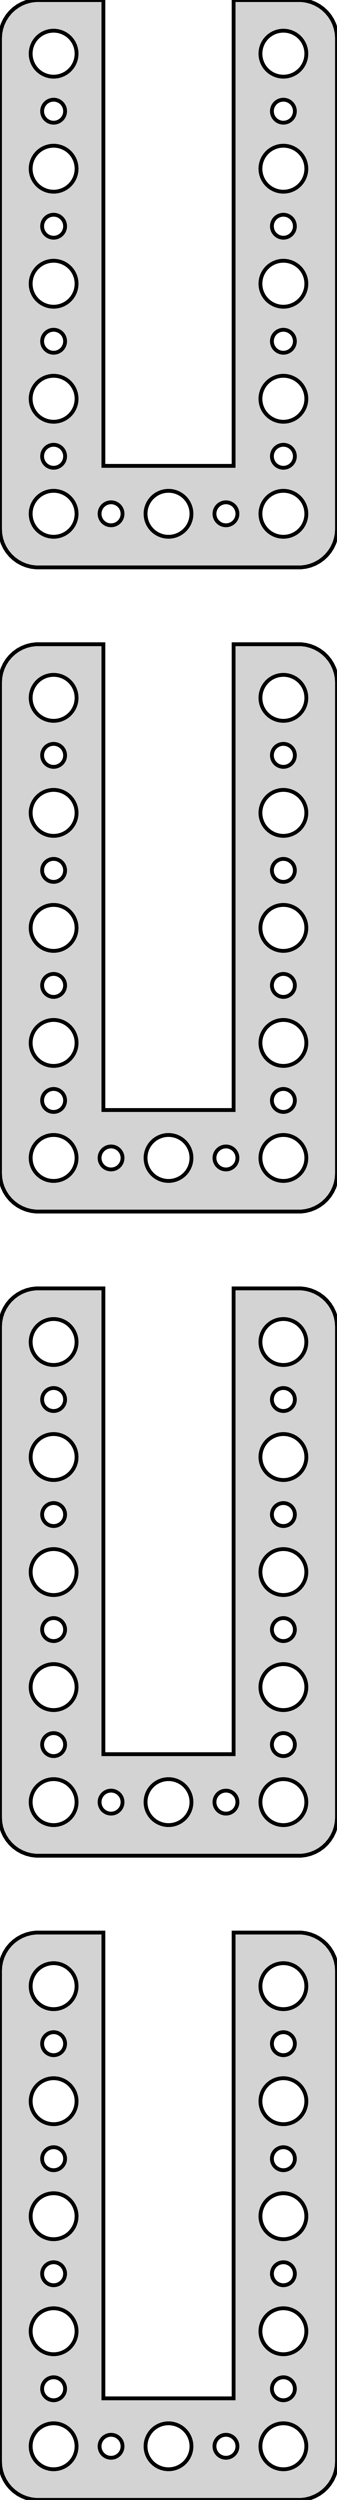 <?xml version="1.0" standalone="no"?>
<!DOCTYPE svg PUBLIC "-//W3C//DTD SVG 1.1//EN" "http://www.w3.org/Graphics/SVG/1.1/DTD/svg11.dtd">
<svg width="44mm" height="326mm" viewBox="-22 -709 44 326" xmlns="http://www.w3.org/2000/svg" version="1.1">
<title>OpenSCAD Model</title>
<path d="
M 17.937,-635.089 L 18.545,-635.245 L 19.129,-635.476 L 19.679,-635.778 L 20.187,-636.147 L 20.645,-636.577
 L 21.045,-637.061 L 21.381,-637.591 L 21.649,-638.159 L 21.843,-638.757 L 21.961,-639.373 L 22,-640
 L 22,-704 L 21.961,-704.627 L 21.843,-705.243 L 21.649,-705.841 L 21.381,-706.409 L 21.045,-706.939
 L 20.645,-707.423 L 20.187,-707.853 L 19.679,-708.222 L 19.129,-708.524 L 18.545,-708.755 L 17.937,-708.911
 L 17.314,-708.99 L 8.5,-708.99 L 8.5,-648.25 L -8.5,-648.25 L -8.5,-708.99 L -17.314,-708.99
 L -17.937,-708.911 L -18.545,-708.755 L -19.129,-708.524 L -19.679,-708.222 L -20.187,-707.853 L -20.645,-707.423
 L -21.045,-706.939 L -21.381,-706.409 L -21.649,-705.841 L -21.843,-705.243 L -21.961,-704.627 L -22,-704
 L -22,-640 L -21.961,-639.373 L -21.843,-638.757 L -21.649,-638.159 L -21.381,-637.591 L -21.045,-637.061
 L -20.645,-636.577 L -20.187,-636.147 L -19.679,-635.778 L -19.129,-635.476 L -18.545,-635.245 L -17.937,-635.089
 L -17.314,-635.01 L 17.314,-635.01 z
M -15.188,-699.006 L -15.562,-699.053 L -15.927,-699.147 L -16.277,-699.286 L -16.608,-699.467 L -16.912,-699.688
 L -17.187,-699.946 L -17.427,-700.237 L -17.629,-700.555 L -17.789,-700.896 L -17.906,-701.254 L -17.976,-701.624
 L -18,-702 L -17.976,-702.376 L -17.906,-702.746 L -17.789,-703.104 L -17.629,-703.445 L -17.427,-703.763
 L -17.187,-704.054 L -16.912,-704.312 L -16.608,-704.533 L -16.277,-704.714 L -15.927,-704.853 L -15.562,-704.947
 L -15.188,-704.994 L -14.812,-704.994 L -14.438,-704.947 L -14.073,-704.853 L -13.723,-704.714 L -13.393,-704.533
 L -13.088,-704.312 L -12.813,-704.054 L -12.573,-703.763 L -12.371,-703.445 L -12.211,-703.104 L -12.094,-702.746
 L -12.024,-702.376 L -12,-702 L -12.024,-701.624 L -12.094,-701.254 L -12.211,-700.896 L -12.371,-700.555
 L -12.573,-700.237 L -12.813,-699.946 L -13.088,-699.688 L -13.393,-699.467 L -13.723,-699.286 L -14.073,-699.147
 L -14.438,-699.053 L -14.812,-699.006 z
M 14.812,-699.006 L 14.438,-699.053 L 14.073,-699.147 L 13.723,-699.286 L 13.393,-699.467 L 13.088,-699.688
 L 12.813,-699.946 L 12.573,-700.237 L 12.371,-700.555 L 12.211,-700.896 L 12.094,-701.254 L 12.024,-701.624
 L 12,-702 L 12.024,-702.376 L 12.094,-702.746 L 12.211,-703.104 L 12.371,-703.445 L 12.573,-703.763
 L 12.813,-704.054 L 13.088,-704.312 L 13.393,-704.533 L 13.723,-704.714 L 14.073,-704.853 L 14.438,-704.947
 L 14.812,-704.994 L 15.188,-704.994 L 15.562,-704.947 L 15.927,-704.853 L 16.277,-704.714 L 16.608,-704.533
 L 16.912,-704.312 L 17.187,-704.054 L 17.427,-703.763 L 17.629,-703.445 L 17.789,-703.104 L 17.906,-702.746
 L 17.976,-702.376 L 18,-702 L 17.976,-701.624 L 17.906,-701.254 L 17.789,-700.896 L 17.629,-700.555
 L 17.427,-700.237 L 17.187,-699.946 L 16.912,-699.688 L 16.608,-699.467 L 16.277,-699.286 L 15.927,-699.147
 L 15.562,-699.053 L 15.188,-699.006 z
M 14.906,-693.003 L 14.719,-693.027 L 14.537,-693.073 L 14.361,-693.143 L 14.196,-693.234 L 14.044,-693.344
 L 13.906,-693.473 L 13.787,-693.618 L 13.685,-693.777 L 13.605,-693.948 L 13.547,-694.127 L 13.512,-694.312
 L 13.5,-694.5 L 13.512,-694.688 L 13.547,-694.873 L 13.605,-695.052 L 13.685,-695.223 L 13.787,-695.382
 L 13.906,-695.527 L 14.044,-695.656 L 14.196,-695.766 L 14.361,-695.857 L 14.537,-695.927 L 14.719,-695.973
 L 14.906,-695.997 L 15.094,-695.997 L 15.281,-695.973 L 15.463,-695.927 L 15.639,-695.857 L 15.804,-695.766
 L 15.956,-695.656 L 16.093,-695.527 L 16.213,-695.382 L 16.314,-695.223 L 16.395,-695.052 L 16.453,-694.873
 L 16.488,-694.688 L 16.5,-694.5 L 16.488,-694.312 L 16.453,-694.127 L 16.395,-693.948 L 16.314,-693.777
 L 16.213,-693.618 L 16.093,-693.473 L 15.956,-693.344 L 15.804,-693.234 L 15.639,-693.143 L 15.463,-693.073
 L 15.281,-693.027 L 15.094,-693.003 z
M -15.094,-693.003 L -15.281,-693.027 L -15.463,-693.073 L -15.639,-693.143 L -15.804,-693.234 L -15.956,-693.344
 L -16.093,-693.473 L -16.213,-693.618 L -16.314,-693.777 L -16.395,-693.948 L -16.453,-694.127 L -16.488,-694.312
 L -16.5,-694.5 L -16.488,-694.688 L -16.453,-694.873 L -16.395,-695.052 L -16.314,-695.223 L -16.213,-695.382
 L -16.093,-695.527 L -15.956,-695.656 L -15.804,-695.766 L -15.639,-695.857 L -15.463,-695.927 L -15.281,-695.973
 L -15.094,-695.997 L -14.906,-695.997 L -14.719,-695.973 L -14.537,-695.927 L -14.361,-695.857 L -14.196,-695.766
 L -14.044,-695.656 L -13.906,-695.527 L -13.787,-695.382 L -13.685,-695.223 L -13.605,-695.052 L -13.547,-694.873
 L -13.512,-694.688 L -13.5,-694.5 L -13.512,-694.312 L -13.547,-694.127 L -13.605,-693.948 L -13.685,-693.777
 L -13.787,-693.618 L -13.906,-693.473 L -14.044,-693.344 L -14.196,-693.234 L -14.361,-693.143 L -14.537,-693.073
 L -14.719,-693.027 L -14.906,-693.003 z
M -15.188,-684.006 L -15.562,-684.053 L -15.927,-684.147 L -16.277,-684.286 L -16.608,-684.467 L -16.912,-684.688
 L -17.187,-684.946 L -17.427,-685.237 L -17.629,-685.555 L -17.789,-685.896 L -17.906,-686.254 L -17.976,-686.624
 L -18,-687 L -17.976,-687.376 L -17.906,-687.746 L -17.789,-688.104 L -17.629,-688.445 L -17.427,-688.763
 L -17.187,-689.054 L -16.912,-689.312 L -16.608,-689.533 L -16.277,-689.714 L -15.927,-689.853 L -15.562,-689.947
 L -15.188,-689.994 L -14.812,-689.994 L -14.438,-689.947 L -14.073,-689.853 L -13.723,-689.714 L -13.393,-689.533
 L -13.088,-689.312 L -12.813,-689.054 L -12.573,-688.763 L -12.371,-688.445 L -12.211,-688.104 L -12.094,-687.746
 L -12.024,-687.376 L -12,-687 L -12.024,-686.624 L -12.094,-686.254 L -12.211,-685.896 L -12.371,-685.555
 L -12.573,-685.237 L -12.813,-684.946 L -13.088,-684.688 L -13.393,-684.467 L -13.723,-684.286 L -14.073,-684.147
 L -14.438,-684.053 L -14.812,-684.006 z
M 14.812,-684.006 L 14.438,-684.053 L 14.073,-684.147 L 13.723,-684.286 L 13.393,-684.467 L 13.088,-684.688
 L 12.813,-684.946 L 12.573,-685.237 L 12.371,-685.555 L 12.211,-685.896 L 12.094,-686.254 L 12.024,-686.624
 L 12,-687 L 12.024,-687.376 L 12.094,-687.746 L 12.211,-688.104 L 12.371,-688.445 L 12.573,-688.763
 L 12.813,-689.054 L 13.088,-689.312 L 13.393,-689.533 L 13.723,-689.714 L 14.073,-689.853 L 14.438,-689.947
 L 14.812,-689.994 L 15.188,-689.994 L 15.562,-689.947 L 15.927,-689.853 L 16.277,-689.714 L 16.608,-689.533
 L 16.912,-689.312 L 17.187,-689.054 L 17.427,-688.763 L 17.629,-688.445 L 17.789,-688.104 L 17.906,-687.746
 L 17.976,-687.376 L 18,-687 L 17.976,-686.624 L 17.906,-686.254 L 17.789,-685.896 L 17.629,-685.555
 L 17.427,-685.237 L 17.187,-684.946 L 16.912,-684.688 L 16.608,-684.467 L 16.277,-684.286 L 15.927,-684.147
 L 15.562,-684.053 L 15.188,-684.006 z
M -15.094,-678.003 L -15.281,-678.027 L -15.463,-678.073 L -15.639,-678.143 L -15.804,-678.234 L -15.956,-678.344
 L -16.093,-678.473 L -16.213,-678.618 L -16.314,-678.777 L -16.395,-678.948 L -16.453,-679.127 L -16.488,-679.312
 L -16.5,-679.5 L -16.488,-679.688 L -16.453,-679.873 L -16.395,-680.052 L -16.314,-680.223 L -16.213,-680.382
 L -16.093,-680.527 L -15.956,-680.656 L -15.804,-680.766 L -15.639,-680.857 L -15.463,-680.927 L -15.281,-680.973
 L -15.094,-680.997 L -14.906,-680.997 L -14.719,-680.973 L -14.537,-680.927 L -14.361,-680.857 L -14.196,-680.766
 L -14.044,-680.656 L -13.906,-680.527 L -13.787,-680.382 L -13.685,-680.223 L -13.605,-680.052 L -13.547,-679.873
 L -13.512,-679.688 L -13.5,-679.5 L -13.512,-679.312 L -13.547,-679.127 L -13.605,-678.948 L -13.685,-678.777
 L -13.787,-678.618 L -13.906,-678.473 L -14.044,-678.344 L -14.196,-678.234 L -14.361,-678.143 L -14.537,-678.073
 L -14.719,-678.027 L -14.906,-678.003 z
M 14.906,-678.003 L 14.719,-678.027 L 14.537,-678.073 L 14.361,-678.143 L 14.196,-678.234 L 14.044,-678.344
 L 13.906,-678.473 L 13.787,-678.618 L 13.685,-678.777 L 13.605,-678.948 L 13.547,-679.127 L 13.512,-679.312
 L 13.5,-679.5 L 13.512,-679.688 L 13.547,-679.873 L 13.605,-680.052 L 13.685,-680.223 L 13.787,-680.382
 L 13.906,-680.527 L 14.044,-680.656 L 14.196,-680.766 L 14.361,-680.857 L 14.537,-680.927 L 14.719,-680.973
 L 14.906,-680.997 L 15.094,-680.997 L 15.281,-680.973 L 15.463,-680.927 L 15.639,-680.857 L 15.804,-680.766
 L 15.956,-680.656 L 16.093,-680.527 L 16.213,-680.382 L 16.314,-680.223 L 16.395,-680.052 L 16.453,-679.873
 L 16.488,-679.688 L 16.5,-679.5 L 16.488,-679.312 L 16.453,-679.127 L 16.395,-678.948 L 16.314,-678.777
 L 16.213,-678.618 L 16.093,-678.473 L 15.956,-678.344 L 15.804,-678.234 L 15.639,-678.143 L 15.463,-678.073
 L 15.281,-678.027 L 15.094,-678.003 z
M 14.812,-669.006 L 14.438,-669.053 L 14.073,-669.147 L 13.723,-669.286 L 13.393,-669.467 L 13.088,-669.688
 L 12.813,-669.946 L 12.573,-670.237 L 12.371,-670.555 L 12.211,-670.896 L 12.094,-671.254 L 12.024,-671.624
 L 12,-672 L 12.024,-672.376 L 12.094,-672.746 L 12.211,-673.104 L 12.371,-673.445 L 12.573,-673.763
 L 12.813,-674.054 L 13.088,-674.312 L 13.393,-674.533 L 13.723,-674.714 L 14.073,-674.853 L 14.438,-674.947
 L 14.812,-674.994 L 15.188,-674.994 L 15.562,-674.947 L 15.927,-674.853 L 16.277,-674.714 L 16.608,-674.533
 L 16.912,-674.312 L 17.187,-674.054 L 17.427,-673.763 L 17.629,-673.445 L 17.789,-673.104 L 17.906,-672.746
 L 17.976,-672.376 L 18,-672 L 17.976,-671.624 L 17.906,-671.254 L 17.789,-670.896 L 17.629,-670.555
 L 17.427,-670.237 L 17.187,-669.946 L 16.912,-669.688 L 16.608,-669.467 L 16.277,-669.286 L 15.927,-669.147
 L 15.562,-669.053 L 15.188,-669.006 z
M -15.188,-669.006 L -15.562,-669.053 L -15.927,-669.147 L -16.277,-669.286 L -16.608,-669.467 L -16.912,-669.688
 L -17.187,-669.946 L -17.427,-670.237 L -17.629,-670.555 L -17.789,-670.896 L -17.906,-671.254 L -17.976,-671.624
 L -18,-672 L -17.976,-672.376 L -17.906,-672.746 L -17.789,-673.104 L -17.629,-673.445 L -17.427,-673.763
 L -17.187,-674.054 L -16.912,-674.312 L -16.608,-674.533 L -16.277,-674.714 L -15.927,-674.853 L -15.562,-674.947
 L -15.188,-674.994 L -14.812,-674.994 L -14.438,-674.947 L -14.073,-674.853 L -13.723,-674.714 L -13.393,-674.533
 L -13.088,-674.312 L -12.813,-674.054 L -12.573,-673.763 L -12.371,-673.445 L -12.211,-673.104 L -12.094,-672.746
 L -12.024,-672.376 L -12,-672 L -12.024,-671.624 L -12.094,-671.254 L -12.211,-670.896 L -12.371,-670.555
 L -12.573,-670.237 L -12.813,-669.946 L -13.088,-669.688 L -13.393,-669.467 L -13.723,-669.286 L -14.073,-669.147
 L -14.438,-669.053 L -14.812,-669.006 z
M 14.906,-663.003 L 14.719,-663.027 L 14.537,-663.073 L 14.361,-663.143 L 14.196,-663.234 L 14.044,-663.344
 L 13.906,-663.473 L 13.787,-663.618 L 13.685,-663.777 L 13.605,-663.948 L 13.547,-664.127 L 13.512,-664.312
 L 13.5,-664.5 L 13.512,-664.688 L 13.547,-664.873 L 13.605,-665.052 L 13.685,-665.223 L 13.787,-665.382
 L 13.906,-665.527 L 14.044,-665.656 L 14.196,-665.766 L 14.361,-665.857 L 14.537,-665.927 L 14.719,-665.973
 L 14.906,-665.997 L 15.094,-665.997 L 15.281,-665.973 L 15.463,-665.927 L 15.639,-665.857 L 15.804,-665.766
 L 15.956,-665.656 L 16.093,-665.527 L 16.213,-665.382 L 16.314,-665.223 L 16.395,-665.052 L 16.453,-664.873
 L 16.488,-664.688 L 16.5,-664.5 L 16.488,-664.312 L 16.453,-664.127 L 16.395,-663.948 L 16.314,-663.777
 L 16.213,-663.618 L 16.093,-663.473 L 15.956,-663.344 L 15.804,-663.234 L 15.639,-663.143 L 15.463,-663.073
 L 15.281,-663.027 L 15.094,-663.003 z
M -15.094,-663.003 L -15.281,-663.027 L -15.463,-663.073 L -15.639,-663.143 L -15.804,-663.234 L -15.956,-663.344
 L -16.093,-663.473 L -16.213,-663.618 L -16.314,-663.777 L -16.395,-663.948 L -16.453,-664.127 L -16.488,-664.312
 L -16.5,-664.5 L -16.488,-664.688 L -16.453,-664.873 L -16.395,-665.052 L -16.314,-665.223 L -16.213,-665.382
 L -16.093,-665.527 L -15.956,-665.656 L -15.804,-665.766 L -15.639,-665.857 L -15.463,-665.927 L -15.281,-665.973
 L -15.094,-665.997 L -14.906,-665.997 L -14.719,-665.973 L -14.537,-665.927 L -14.361,-665.857 L -14.196,-665.766
 L -14.044,-665.656 L -13.906,-665.527 L -13.787,-665.382 L -13.685,-665.223 L -13.605,-665.052 L -13.547,-664.873
 L -13.512,-664.688 L -13.5,-664.5 L -13.512,-664.312 L -13.547,-664.127 L -13.605,-663.948 L -13.685,-663.777
 L -13.787,-663.618 L -13.906,-663.473 L -14.044,-663.344 L -14.196,-663.234 L -14.361,-663.143 L -14.537,-663.073
 L -14.719,-663.027 L -14.906,-663.003 z
M 14.812,-654.006 L 14.438,-654.053 L 14.073,-654.147 L 13.723,-654.286 L 13.393,-654.467 L 13.088,-654.688
 L 12.813,-654.946 L 12.573,-655.237 L 12.371,-655.555 L 12.211,-655.896 L 12.094,-656.254 L 12.024,-656.624
 L 12,-657 L 12.024,-657.376 L 12.094,-657.746 L 12.211,-658.104 L 12.371,-658.445 L 12.573,-658.763
 L 12.813,-659.054 L 13.088,-659.312 L 13.393,-659.533 L 13.723,-659.714 L 14.073,-659.853 L 14.438,-659.947
 L 14.812,-659.994 L 15.188,-659.994 L 15.562,-659.947 L 15.927,-659.853 L 16.277,-659.714 L 16.608,-659.533
 L 16.912,-659.312 L 17.187,-659.054 L 17.427,-658.763 L 17.629,-658.445 L 17.789,-658.104 L 17.906,-657.746
 L 17.976,-657.376 L 18,-657 L 17.976,-656.624 L 17.906,-656.254 L 17.789,-655.896 L 17.629,-655.555
 L 17.427,-655.237 L 17.187,-654.946 L 16.912,-654.688 L 16.608,-654.467 L 16.277,-654.286 L 15.927,-654.147
 L 15.562,-654.053 L 15.188,-654.006 z
M -15.188,-654.006 L -15.562,-654.053 L -15.927,-654.147 L -16.277,-654.286 L -16.608,-654.467 L -16.912,-654.688
 L -17.187,-654.946 L -17.427,-655.237 L -17.629,-655.555 L -17.789,-655.896 L -17.906,-656.254 L -17.976,-656.624
 L -18,-657 L -17.976,-657.376 L -17.906,-657.746 L -17.789,-658.104 L -17.629,-658.445 L -17.427,-658.763
 L -17.187,-659.054 L -16.912,-659.312 L -16.608,-659.533 L -16.277,-659.714 L -15.927,-659.853 L -15.562,-659.947
 L -15.188,-659.994 L -14.812,-659.994 L -14.438,-659.947 L -14.073,-659.853 L -13.723,-659.714 L -13.393,-659.533
 L -13.088,-659.312 L -12.813,-659.054 L -12.573,-658.763 L -12.371,-658.445 L -12.211,-658.104 L -12.094,-657.746
 L -12.024,-657.376 L -12,-657 L -12.024,-656.624 L -12.094,-656.254 L -12.211,-655.896 L -12.371,-655.555
 L -12.573,-655.237 L -12.813,-654.946 L -13.088,-654.688 L -13.393,-654.467 L -13.723,-654.286 L -14.073,-654.147
 L -14.438,-654.053 L -14.812,-654.006 z
M 14.906,-648.003 L 14.719,-648.027 L 14.537,-648.073 L 14.361,-648.143 L 14.196,-648.234 L 14.044,-648.344
 L 13.906,-648.473 L 13.787,-648.618 L 13.685,-648.777 L 13.605,-648.948 L 13.547,-649.127 L 13.512,-649.312
 L 13.5,-649.5 L 13.512,-649.688 L 13.547,-649.873 L 13.605,-650.052 L 13.685,-650.223 L 13.787,-650.382
 L 13.906,-650.527 L 14.044,-650.656 L 14.196,-650.766 L 14.361,-650.857 L 14.537,-650.927 L 14.719,-650.973
 L 14.906,-650.997 L 15.094,-650.997 L 15.281,-650.973 L 15.463,-650.927 L 15.639,-650.857 L 15.804,-650.766
 L 15.956,-650.656 L 16.093,-650.527 L 16.213,-650.382 L 16.314,-650.223 L 16.395,-650.052 L 16.453,-649.873
 L 16.488,-649.688 L 16.5,-649.5 L 16.488,-649.312 L 16.453,-649.127 L 16.395,-648.948 L 16.314,-648.777
 L 16.213,-648.618 L 16.093,-648.473 L 15.956,-648.344 L 15.804,-648.234 L 15.639,-648.143 L 15.463,-648.073
 L 15.281,-648.027 L 15.094,-648.003 z
M -15.094,-648.003 L -15.281,-648.027 L -15.463,-648.073 L -15.639,-648.143 L -15.804,-648.234 L -15.956,-648.344
 L -16.093,-648.473 L -16.213,-648.618 L -16.314,-648.777 L -16.395,-648.948 L -16.453,-649.127 L -16.488,-649.312
 L -16.5,-649.5 L -16.488,-649.688 L -16.453,-649.873 L -16.395,-650.052 L -16.314,-650.223 L -16.213,-650.382
 L -16.093,-650.527 L -15.956,-650.656 L -15.804,-650.766 L -15.639,-650.857 L -15.463,-650.927 L -15.281,-650.973
 L -15.094,-650.997 L -14.906,-650.997 L -14.719,-650.973 L -14.537,-650.927 L -14.361,-650.857 L -14.196,-650.766
 L -14.044,-650.656 L -13.906,-650.527 L -13.787,-650.382 L -13.685,-650.223 L -13.605,-650.052 L -13.547,-649.873
 L -13.512,-649.688 L -13.5,-649.5 L -13.512,-649.312 L -13.547,-649.127 L -13.605,-648.948 L -13.685,-648.777
 L -13.787,-648.618 L -13.906,-648.473 L -14.044,-648.344 L -14.196,-648.234 L -14.361,-648.143 L -14.537,-648.073
 L -14.719,-648.027 L -14.906,-648.003 z
M 14.812,-639.006 L 14.438,-639.053 L 14.073,-639.147 L 13.723,-639.286 L 13.393,-639.467 L 13.088,-639.688
 L 12.813,-639.946 L 12.573,-640.237 L 12.371,-640.555 L 12.211,-640.896 L 12.094,-641.254 L 12.024,-641.624
 L 12,-642 L 12.024,-642.376 L 12.094,-642.746 L 12.211,-643.104 L 12.371,-643.445 L 12.573,-643.763
 L 12.813,-644.054 L 13.088,-644.312 L 13.393,-644.533 L 13.723,-644.714 L 14.073,-644.853 L 14.438,-644.947
 L 14.812,-644.994 L 15.188,-644.994 L 15.562,-644.947 L 15.927,-644.853 L 16.277,-644.714 L 16.608,-644.533
 L 16.912,-644.312 L 17.187,-644.054 L 17.427,-643.763 L 17.629,-643.445 L 17.789,-643.104 L 17.906,-642.746
 L 17.976,-642.376 L 18,-642 L 17.976,-641.624 L 17.906,-641.254 L 17.789,-640.896 L 17.629,-640.555
 L 17.427,-640.237 L 17.187,-639.946 L 16.912,-639.688 L 16.608,-639.467 L 16.277,-639.286 L 15.927,-639.147
 L 15.562,-639.053 L 15.188,-639.006 z
M -0.188,-639.006 L -0.562,-639.053 L -0.927,-639.147 L -1.277,-639.286 L -1.607,-639.467 L -1.912,-639.688
 L -2.187,-639.946 L -2.427,-640.237 L -2.629,-640.555 L -2.789,-640.896 L -2.906,-641.254 L -2.976,-641.624
 L -3,-642 L -2.976,-642.376 L -2.906,-642.746 L -2.789,-643.104 L -2.629,-643.445 L -2.427,-643.763
 L -2.187,-644.054 L -1.912,-644.312 L -1.607,-644.533 L -1.277,-644.714 L -0.927,-644.853 L -0.562,-644.947
 L -0.188,-644.994 L 0.188,-644.994 L 0.562,-644.947 L 0.927,-644.853 L 1.277,-644.714 L 1.607,-644.533
 L 1.912,-644.312 L 2.187,-644.054 L 2.427,-643.763 L 2.629,-643.445 L 2.789,-643.104 L 2.906,-642.746
 L 2.976,-642.376 L 3,-642 L 2.976,-641.624 L 2.906,-641.254 L 2.789,-640.896 L 2.629,-640.555
 L 2.427,-640.237 L 2.187,-639.946 L 1.912,-639.688 L 1.607,-639.467 L 1.277,-639.286 L 0.927,-639.147
 L 0.562,-639.053 L 0.188,-639.006 z
M -15.188,-639.006 L -15.562,-639.053 L -15.927,-639.147 L -16.277,-639.286 L -16.608,-639.467 L -16.912,-639.688
 L -17.187,-639.946 L -17.427,-640.237 L -17.629,-640.555 L -17.789,-640.896 L -17.906,-641.254 L -17.976,-641.624
 L -18,-642 L -17.976,-642.376 L -17.906,-642.746 L -17.789,-643.104 L -17.629,-643.445 L -17.427,-643.763
 L -17.187,-644.054 L -16.912,-644.312 L -16.608,-644.533 L -16.277,-644.714 L -15.927,-644.853 L -15.562,-644.947
 L -15.188,-644.994 L -14.812,-644.994 L -14.438,-644.947 L -14.073,-644.853 L -13.723,-644.714 L -13.393,-644.533
 L -13.088,-644.312 L -12.813,-644.054 L -12.573,-643.763 L -12.371,-643.445 L -12.211,-643.104 L -12.094,-642.746
 L -12.024,-642.376 L -12,-642 L -12.024,-641.624 L -12.094,-641.254 L -12.211,-640.896 L -12.371,-640.555
 L -12.573,-640.237 L -12.813,-639.946 L -13.088,-639.688 L -13.393,-639.467 L -13.723,-639.286 L -14.073,-639.147
 L -14.438,-639.053 L -14.812,-639.006 z
M 7.406,-640.503 L 7.219,-640.527 L 7.036,-640.573 L 6.861,-640.643 L 6.696,-640.734 L 6.544,-640.844
 L 6.407,-640.973 L 6.286,-641.118 L 6.186,-641.277 L 6.105,-641.448 L 6.047,-641.627 L 6.012,-641.812
 L 6,-642 L 6.012,-642.188 L 6.047,-642.373 L 6.105,-642.552 L 6.186,-642.723 L 6.286,-642.882
 L 6.407,-643.027 L 6.544,-643.156 L 6.696,-643.266 L 6.861,-643.357 L 7.036,-643.427 L 7.219,-643.473
 L 7.406,-643.497 L 7.594,-643.497 L 7.781,-643.473 L 7.964,-643.427 L 8.139,-643.357 L 8.304,-643.266
 L 8.456,-643.156 L 8.593,-643.027 L 8.714,-642.882 L 8.814,-642.723 L 8.895,-642.552 L 8.953,-642.373
 L 8.988,-642.188 L 9,-642 L 8.988,-641.812 L 8.953,-641.627 L 8.895,-641.448 L 8.814,-641.277
 L 8.714,-641.118 L 8.593,-640.973 L 8.456,-640.844 L 8.304,-640.734 L 8.139,-640.643 L 7.964,-640.573
 L 7.781,-640.527 L 7.594,-640.503 z
M -7.594,-640.503 L -7.781,-640.527 L -7.964,-640.573 L -8.139,-640.643 L -8.304,-640.734 L -8.456,-640.844
 L -8.593,-640.973 L -8.714,-641.118 L -8.814,-641.277 L -8.895,-641.448 L -8.953,-641.627 L -8.988,-641.812
 L -9,-642 L -8.988,-642.188 L -8.953,-642.373 L -8.895,-642.552 L -8.814,-642.723 L -8.714,-642.882
 L -8.593,-643.027 L -8.456,-643.156 L -8.304,-643.266 L -8.139,-643.357 L -7.964,-643.427 L -7.781,-643.473
 L -7.594,-643.497 L -7.406,-643.497 L -7.219,-643.473 L -7.036,-643.427 L -6.861,-643.357 L -6.696,-643.266
 L -6.544,-643.156 L -6.407,-643.027 L -6.286,-642.882 L -6.186,-642.723 L -6.105,-642.552 L -6.047,-642.373
 L -6.012,-642.188 L -6,-642 L -6.012,-641.812 L -6.047,-641.627 L -6.105,-641.448 L -6.186,-641.277
 L -6.286,-641.118 L -6.407,-640.973 L -6.544,-640.844 L -6.696,-640.734 L -6.861,-640.643 L -7.036,-640.573
 L -7.219,-640.527 L -7.406,-640.503 z
M 17.937,-551.089 L 18.545,-551.245 L 19.129,-551.476 L 19.679,-551.778 L 20.187,-552.147 L 20.645,-552.577
 L 21.045,-553.061 L 21.381,-553.591 L 21.649,-554.159 L 21.843,-554.757 L 21.961,-555.373 L 22,-556
 L 22,-620 L 21.961,-620.627 L 21.843,-621.243 L 21.649,-621.841 L 21.381,-622.409 L 21.045,-622.939
 L 20.645,-623.423 L 20.187,-623.853 L 19.679,-624.222 L 19.129,-624.524 L 18.545,-624.755 L 17.937,-624.911
 L 17.314,-624.99 L 8.5,-624.99 L 8.5,-564.25 L -8.5,-564.25 L -8.5,-624.99 L -17.314,-624.99
 L -17.937,-624.911 L -18.545,-624.755 L -19.129,-624.524 L -19.679,-624.222 L -20.187,-623.853 L -20.645,-623.423
 L -21.045,-622.939 L -21.381,-622.409 L -21.649,-621.841 L -21.843,-621.243 L -21.961,-620.627 L -22,-620
 L -22,-556 L -21.961,-555.373 L -21.843,-554.757 L -21.649,-554.159 L -21.381,-553.591 L -21.045,-553.061
 L -20.645,-552.577 L -20.187,-552.147 L -19.679,-551.778 L -19.129,-551.476 L -18.545,-551.245 L -17.937,-551.089
 L -17.314,-551.01 L 17.314,-551.01 z
M -15.188,-615.006 L -15.562,-615.053 L -15.927,-615.147 L -16.277,-615.286 L -16.608,-615.467 L -16.912,-615.688
 L -17.187,-615.946 L -17.427,-616.237 L -17.629,-616.555 L -17.789,-616.896 L -17.906,-617.254 L -17.976,-617.624
 L -18,-618 L -17.976,-618.376 L -17.906,-618.746 L -17.789,-619.104 L -17.629,-619.445 L -17.427,-619.763
 L -17.187,-620.054 L -16.912,-620.312 L -16.608,-620.533 L -16.277,-620.714 L -15.927,-620.853 L -15.562,-620.947
 L -15.188,-620.994 L -14.812,-620.994 L -14.438,-620.947 L -14.073,-620.853 L -13.723,-620.714 L -13.393,-620.533
 L -13.088,-620.312 L -12.813,-620.054 L -12.573,-619.763 L -12.371,-619.445 L -12.211,-619.104 L -12.094,-618.746
 L -12.024,-618.376 L -12,-618 L -12.024,-617.624 L -12.094,-617.254 L -12.211,-616.896 L -12.371,-616.555
 L -12.573,-616.237 L -12.813,-615.946 L -13.088,-615.688 L -13.393,-615.467 L -13.723,-615.286 L -14.073,-615.147
 L -14.438,-615.053 L -14.812,-615.006 z
M 14.812,-615.006 L 14.438,-615.053 L 14.073,-615.147 L 13.723,-615.286 L 13.393,-615.467 L 13.088,-615.688
 L 12.813,-615.946 L 12.573,-616.237 L 12.371,-616.555 L 12.211,-616.896 L 12.094,-617.254 L 12.024,-617.624
 L 12,-618 L 12.024,-618.376 L 12.094,-618.746 L 12.211,-619.104 L 12.371,-619.445 L 12.573,-619.763
 L 12.813,-620.054 L 13.088,-620.312 L 13.393,-620.533 L 13.723,-620.714 L 14.073,-620.853 L 14.438,-620.947
 L 14.812,-620.994 L 15.188,-620.994 L 15.562,-620.947 L 15.927,-620.853 L 16.277,-620.714 L 16.608,-620.533
 L 16.912,-620.312 L 17.187,-620.054 L 17.427,-619.763 L 17.629,-619.445 L 17.789,-619.104 L 17.906,-618.746
 L 17.976,-618.376 L 18,-618 L 17.976,-617.624 L 17.906,-617.254 L 17.789,-616.896 L 17.629,-616.555
 L 17.427,-616.237 L 17.187,-615.946 L 16.912,-615.688 L 16.608,-615.467 L 16.277,-615.286 L 15.927,-615.147
 L 15.562,-615.053 L 15.188,-615.006 z
M -15.094,-609.003 L -15.281,-609.027 L -15.463,-609.073 L -15.639,-609.143 L -15.804,-609.234 L -15.956,-609.344
 L -16.093,-609.473 L -16.213,-609.618 L -16.314,-609.777 L -16.395,-609.948 L -16.453,-610.127 L -16.488,-610.312
 L -16.5,-610.5 L -16.488,-610.688 L -16.453,-610.873 L -16.395,-611.052 L -16.314,-611.223 L -16.213,-611.382
 L -16.093,-611.527 L -15.956,-611.656 L -15.804,-611.766 L -15.639,-611.857 L -15.463,-611.927 L -15.281,-611.973
 L -15.094,-611.997 L -14.906,-611.997 L -14.719,-611.973 L -14.537,-611.927 L -14.361,-611.857 L -14.196,-611.766
 L -14.044,-611.656 L -13.906,-611.527 L -13.787,-611.382 L -13.685,-611.223 L -13.605,-611.052 L -13.547,-610.873
 L -13.512,-610.688 L -13.5,-610.5 L -13.512,-610.312 L -13.547,-610.127 L -13.605,-609.948 L -13.685,-609.777
 L -13.787,-609.618 L -13.906,-609.473 L -14.044,-609.344 L -14.196,-609.234 L -14.361,-609.143 L -14.537,-609.073
 L -14.719,-609.027 L -14.906,-609.003 z
M 14.906,-609.003 L 14.719,-609.027 L 14.537,-609.073 L 14.361,-609.143 L 14.196,-609.234 L 14.044,-609.344
 L 13.906,-609.473 L 13.787,-609.618 L 13.685,-609.777 L 13.605,-609.948 L 13.547,-610.127 L 13.512,-610.312
 L 13.5,-610.5 L 13.512,-610.688 L 13.547,-610.873 L 13.605,-611.052 L 13.685,-611.223 L 13.787,-611.382
 L 13.906,-611.527 L 14.044,-611.656 L 14.196,-611.766 L 14.361,-611.857 L 14.537,-611.927 L 14.719,-611.973
 L 14.906,-611.997 L 15.094,-611.997 L 15.281,-611.973 L 15.463,-611.927 L 15.639,-611.857 L 15.804,-611.766
 L 15.956,-611.656 L 16.093,-611.527 L 16.213,-611.382 L 16.314,-611.223 L 16.395,-611.052 L 16.453,-610.873
 L 16.488,-610.688 L 16.5,-610.5 L 16.488,-610.312 L 16.453,-610.127 L 16.395,-609.948 L 16.314,-609.777
 L 16.213,-609.618 L 16.093,-609.473 L 15.956,-609.344 L 15.804,-609.234 L 15.639,-609.143 L 15.463,-609.073
 L 15.281,-609.027 L 15.094,-609.003 z
M 14.812,-600.006 L 14.438,-600.053 L 14.073,-600.147 L 13.723,-600.286 L 13.393,-600.467 L 13.088,-600.688
 L 12.813,-600.946 L 12.573,-601.237 L 12.371,-601.555 L 12.211,-601.896 L 12.094,-602.254 L 12.024,-602.624
 L 12,-603 L 12.024,-603.376 L 12.094,-603.746 L 12.211,-604.104 L 12.371,-604.445 L 12.573,-604.763
 L 12.813,-605.054 L 13.088,-605.312 L 13.393,-605.533 L 13.723,-605.714 L 14.073,-605.853 L 14.438,-605.947
 L 14.812,-605.994 L 15.188,-605.994 L 15.562,-605.947 L 15.927,-605.853 L 16.277,-605.714 L 16.608,-605.533
 L 16.912,-605.312 L 17.187,-605.054 L 17.427,-604.763 L 17.629,-604.445 L 17.789,-604.104 L 17.906,-603.746
 L 17.976,-603.376 L 18,-603 L 17.976,-602.624 L 17.906,-602.254 L 17.789,-601.896 L 17.629,-601.555
 L 17.427,-601.237 L 17.187,-600.946 L 16.912,-600.688 L 16.608,-600.467 L 16.277,-600.286 L 15.927,-600.147
 L 15.562,-600.053 L 15.188,-600.006 z
M -15.188,-600.006 L -15.562,-600.053 L -15.927,-600.147 L -16.277,-600.286 L -16.608,-600.467 L -16.912,-600.688
 L -17.187,-600.946 L -17.427,-601.237 L -17.629,-601.555 L -17.789,-601.896 L -17.906,-602.254 L -17.976,-602.624
 L -18,-603 L -17.976,-603.376 L -17.906,-603.746 L -17.789,-604.104 L -17.629,-604.445 L -17.427,-604.763
 L -17.187,-605.054 L -16.912,-605.312 L -16.608,-605.533 L -16.277,-605.714 L -15.927,-605.853 L -15.562,-605.947
 L -15.188,-605.994 L -14.812,-605.994 L -14.438,-605.947 L -14.073,-605.853 L -13.723,-605.714 L -13.393,-605.533
 L -13.088,-605.312 L -12.813,-605.054 L -12.573,-604.763 L -12.371,-604.445 L -12.211,-604.104 L -12.094,-603.746
 L -12.024,-603.376 L -12,-603 L -12.024,-602.624 L -12.094,-602.254 L -12.211,-601.896 L -12.371,-601.555
 L -12.573,-601.237 L -12.813,-600.946 L -13.088,-600.688 L -13.393,-600.467 L -13.723,-600.286 L -14.073,-600.147
 L -14.438,-600.053 L -14.812,-600.006 z
M 14.906,-594.003 L 14.719,-594.027 L 14.537,-594.073 L 14.361,-594.143 L 14.196,-594.234 L 14.044,-594.344
 L 13.906,-594.473 L 13.787,-594.618 L 13.685,-594.777 L 13.605,-594.948 L 13.547,-595.127 L 13.512,-595.312
 L 13.5,-595.5 L 13.512,-595.688 L 13.547,-595.873 L 13.605,-596.052 L 13.685,-596.223 L 13.787,-596.382
 L 13.906,-596.527 L 14.044,-596.656 L 14.196,-596.766 L 14.361,-596.857 L 14.537,-596.927 L 14.719,-596.973
 L 14.906,-596.997 L 15.094,-596.997 L 15.281,-596.973 L 15.463,-596.927 L 15.639,-596.857 L 15.804,-596.766
 L 15.956,-596.656 L 16.093,-596.527 L 16.213,-596.382 L 16.314,-596.223 L 16.395,-596.052 L 16.453,-595.873
 L 16.488,-595.688 L 16.5,-595.5 L 16.488,-595.312 L 16.453,-595.127 L 16.395,-594.948 L 16.314,-594.777
 L 16.213,-594.618 L 16.093,-594.473 L 15.956,-594.344 L 15.804,-594.234 L 15.639,-594.143 L 15.463,-594.073
 L 15.281,-594.027 L 15.094,-594.003 z
M -15.094,-594.003 L -15.281,-594.027 L -15.463,-594.073 L -15.639,-594.143 L -15.804,-594.234 L -15.956,-594.344
 L -16.093,-594.473 L -16.213,-594.618 L -16.314,-594.777 L -16.395,-594.948 L -16.453,-595.127 L -16.488,-595.312
 L -16.5,-595.5 L -16.488,-595.688 L -16.453,-595.873 L -16.395,-596.052 L -16.314,-596.223 L -16.213,-596.382
 L -16.093,-596.527 L -15.956,-596.656 L -15.804,-596.766 L -15.639,-596.857 L -15.463,-596.927 L -15.281,-596.973
 L -15.094,-596.997 L -14.906,-596.997 L -14.719,-596.973 L -14.537,-596.927 L -14.361,-596.857 L -14.196,-596.766
 L -14.044,-596.656 L -13.906,-596.527 L -13.787,-596.382 L -13.685,-596.223 L -13.605,-596.052 L -13.547,-595.873
 L -13.512,-595.688 L -13.5,-595.5 L -13.512,-595.312 L -13.547,-595.127 L -13.605,-594.948 L -13.685,-594.777
 L -13.787,-594.618 L -13.906,-594.473 L -14.044,-594.344 L -14.196,-594.234 L -14.361,-594.143 L -14.537,-594.073
 L -14.719,-594.027 L -14.906,-594.003 z
M -15.188,-585.006 L -15.562,-585.053 L -15.927,-585.147 L -16.277,-585.286 L -16.608,-585.467 L -16.912,-585.688
 L -17.187,-585.946 L -17.427,-586.237 L -17.629,-586.555 L -17.789,-586.896 L -17.906,-587.254 L -17.976,-587.624
 L -18,-588 L -17.976,-588.376 L -17.906,-588.746 L -17.789,-589.104 L -17.629,-589.445 L -17.427,-589.763
 L -17.187,-590.054 L -16.912,-590.312 L -16.608,-590.533 L -16.277,-590.714 L -15.927,-590.853 L -15.562,-590.947
 L -15.188,-590.994 L -14.812,-590.994 L -14.438,-590.947 L -14.073,-590.853 L -13.723,-590.714 L -13.393,-590.533
 L -13.088,-590.312 L -12.813,-590.054 L -12.573,-589.763 L -12.371,-589.445 L -12.211,-589.104 L -12.094,-588.746
 L -12.024,-588.376 L -12,-588 L -12.024,-587.624 L -12.094,-587.254 L -12.211,-586.896 L -12.371,-586.555
 L -12.573,-586.237 L -12.813,-585.946 L -13.088,-585.688 L -13.393,-585.467 L -13.723,-585.286 L -14.073,-585.147
 L -14.438,-585.053 L -14.812,-585.006 z
M 14.812,-585.006 L 14.438,-585.053 L 14.073,-585.147 L 13.723,-585.286 L 13.393,-585.467 L 13.088,-585.688
 L 12.813,-585.946 L 12.573,-586.237 L 12.371,-586.555 L 12.211,-586.896 L 12.094,-587.254 L 12.024,-587.624
 L 12,-588 L 12.024,-588.376 L 12.094,-588.746 L 12.211,-589.104 L 12.371,-589.445 L 12.573,-589.763
 L 12.813,-590.054 L 13.088,-590.312 L 13.393,-590.533 L 13.723,-590.714 L 14.073,-590.853 L 14.438,-590.947
 L 14.812,-590.994 L 15.188,-590.994 L 15.562,-590.947 L 15.927,-590.853 L 16.277,-590.714 L 16.608,-590.533
 L 16.912,-590.312 L 17.187,-590.054 L 17.427,-589.763 L 17.629,-589.445 L 17.789,-589.104 L 17.906,-588.746
 L 17.976,-588.376 L 18,-588 L 17.976,-587.624 L 17.906,-587.254 L 17.789,-586.896 L 17.629,-586.555
 L 17.427,-586.237 L 17.187,-585.946 L 16.912,-585.688 L 16.608,-585.467 L 16.277,-585.286 L 15.927,-585.147
 L 15.562,-585.053 L 15.188,-585.006 z
M -15.094,-579.003 L -15.281,-579.027 L -15.463,-579.073 L -15.639,-579.143 L -15.804,-579.234 L -15.956,-579.344
 L -16.093,-579.473 L -16.213,-579.618 L -16.314,-579.777 L -16.395,-579.948 L -16.453,-580.127 L -16.488,-580.312
 L -16.5,-580.5 L -16.488,-580.688 L -16.453,-580.873 L -16.395,-581.052 L -16.314,-581.223 L -16.213,-581.382
 L -16.093,-581.527 L -15.956,-581.656 L -15.804,-581.766 L -15.639,-581.857 L -15.463,-581.927 L -15.281,-581.973
 L -15.094,-581.997 L -14.906,-581.997 L -14.719,-581.973 L -14.537,-581.927 L -14.361,-581.857 L -14.196,-581.766
 L -14.044,-581.656 L -13.906,-581.527 L -13.787,-581.382 L -13.685,-581.223 L -13.605,-581.052 L -13.547,-580.873
 L -13.512,-580.688 L -13.5,-580.5 L -13.512,-580.312 L -13.547,-580.127 L -13.605,-579.948 L -13.685,-579.777
 L -13.787,-579.618 L -13.906,-579.473 L -14.044,-579.344 L -14.196,-579.234 L -14.361,-579.143 L -14.537,-579.073
 L -14.719,-579.027 L -14.906,-579.003 z
M 14.906,-579.003 L 14.719,-579.027 L 14.537,-579.073 L 14.361,-579.143 L 14.196,-579.234 L 14.044,-579.344
 L 13.906,-579.473 L 13.787,-579.618 L 13.685,-579.777 L 13.605,-579.948 L 13.547,-580.127 L 13.512,-580.312
 L 13.5,-580.5 L 13.512,-580.688 L 13.547,-580.873 L 13.605,-581.052 L 13.685,-581.223 L 13.787,-581.382
 L 13.906,-581.527 L 14.044,-581.656 L 14.196,-581.766 L 14.361,-581.857 L 14.537,-581.927 L 14.719,-581.973
 L 14.906,-581.997 L 15.094,-581.997 L 15.281,-581.973 L 15.463,-581.927 L 15.639,-581.857 L 15.804,-581.766
 L 15.956,-581.656 L 16.093,-581.527 L 16.213,-581.382 L 16.314,-581.223 L 16.395,-581.052 L 16.453,-580.873
 L 16.488,-580.688 L 16.5,-580.5 L 16.488,-580.312 L 16.453,-580.127 L 16.395,-579.948 L 16.314,-579.777
 L 16.213,-579.618 L 16.093,-579.473 L 15.956,-579.344 L 15.804,-579.234 L 15.639,-579.143 L 15.463,-579.073
 L 15.281,-579.027 L 15.094,-579.003 z
M -15.188,-570.006 L -15.562,-570.053 L -15.927,-570.147 L -16.277,-570.286 L -16.608,-570.467 L -16.912,-570.688
 L -17.187,-570.946 L -17.427,-571.237 L -17.629,-571.555 L -17.789,-571.896 L -17.906,-572.254 L -17.976,-572.624
 L -18,-573 L -17.976,-573.376 L -17.906,-573.746 L -17.789,-574.104 L -17.629,-574.445 L -17.427,-574.763
 L -17.187,-575.054 L -16.912,-575.312 L -16.608,-575.533 L -16.277,-575.714 L -15.927,-575.853 L -15.562,-575.947
 L -15.188,-575.994 L -14.812,-575.994 L -14.438,-575.947 L -14.073,-575.853 L -13.723,-575.714 L -13.393,-575.533
 L -13.088,-575.312 L -12.813,-575.054 L -12.573,-574.763 L -12.371,-574.445 L -12.211,-574.104 L -12.094,-573.746
 L -12.024,-573.376 L -12,-573 L -12.024,-572.624 L -12.094,-572.254 L -12.211,-571.896 L -12.371,-571.555
 L -12.573,-571.237 L -12.813,-570.946 L -13.088,-570.688 L -13.393,-570.467 L -13.723,-570.286 L -14.073,-570.147
 L -14.438,-570.053 L -14.812,-570.006 z
M 14.812,-570.006 L 14.438,-570.053 L 14.073,-570.147 L 13.723,-570.286 L 13.393,-570.467 L 13.088,-570.688
 L 12.813,-570.946 L 12.573,-571.237 L 12.371,-571.555 L 12.211,-571.896 L 12.094,-572.254 L 12.024,-572.624
 L 12,-573 L 12.024,-573.376 L 12.094,-573.746 L 12.211,-574.104 L 12.371,-574.445 L 12.573,-574.763
 L 12.813,-575.054 L 13.088,-575.312 L 13.393,-575.533 L 13.723,-575.714 L 14.073,-575.853 L 14.438,-575.947
 L 14.812,-575.994 L 15.188,-575.994 L 15.562,-575.947 L 15.927,-575.853 L 16.277,-575.714 L 16.608,-575.533
 L 16.912,-575.312 L 17.187,-575.054 L 17.427,-574.763 L 17.629,-574.445 L 17.789,-574.104 L 17.906,-573.746
 L 17.976,-573.376 L 18,-573 L 17.976,-572.624 L 17.906,-572.254 L 17.789,-571.896 L 17.629,-571.555
 L 17.427,-571.237 L 17.187,-570.946 L 16.912,-570.688 L 16.608,-570.467 L 16.277,-570.286 L 15.927,-570.147
 L 15.562,-570.053 L 15.188,-570.006 z
M -15.094,-564.003 L -15.281,-564.027 L -15.463,-564.073 L -15.639,-564.143 L -15.804,-564.234 L -15.956,-564.344
 L -16.093,-564.473 L -16.213,-564.618 L -16.314,-564.777 L -16.395,-564.948 L -16.453,-565.127 L -16.488,-565.312
 L -16.5,-565.5 L -16.488,-565.688 L -16.453,-565.873 L -16.395,-566.052 L -16.314,-566.223 L -16.213,-566.382
 L -16.093,-566.527 L -15.956,-566.656 L -15.804,-566.766 L -15.639,-566.857 L -15.463,-566.927 L -15.281,-566.973
 L -15.094,-566.997 L -14.906,-566.997 L -14.719,-566.973 L -14.537,-566.927 L -14.361,-566.857 L -14.196,-566.766
 L -14.044,-566.656 L -13.906,-566.527 L -13.787,-566.382 L -13.685,-566.223 L -13.605,-566.052 L -13.547,-565.873
 L -13.512,-565.688 L -13.5,-565.5 L -13.512,-565.312 L -13.547,-565.127 L -13.605,-564.948 L -13.685,-564.777
 L -13.787,-564.618 L -13.906,-564.473 L -14.044,-564.344 L -14.196,-564.234 L -14.361,-564.143 L -14.537,-564.073
 L -14.719,-564.027 L -14.906,-564.003 z
M 14.906,-564.003 L 14.719,-564.027 L 14.537,-564.073 L 14.361,-564.143 L 14.196,-564.234 L 14.044,-564.344
 L 13.906,-564.473 L 13.787,-564.618 L 13.685,-564.777 L 13.605,-564.948 L 13.547,-565.127 L 13.512,-565.312
 L 13.5,-565.5 L 13.512,-565.688 L 13.547,-565.873 L 13.605,-566.052 L 13.685,-566.223 L 13.787,-566.382
 L 13.906,-566.527 L 14.044,-566.656 L 14.196,-566.766 L 14.361,-566.857 L 14.537,-566.927 L 14.719,-566.973
 L 14.906,-566.997 L 15.094,-566.997 L 15.281,-566.973 L 15.463,-566.927 L 15.639,-566.857 L 15.804,-566.766
 L 15.956,-566.656 L 16.093,-566.527 L 16.213,-566.382 L 16.314,-566.223 L 16.395,-566.052 L 16.453,-565.873
 L 16.488,-565.688 L 16.5,-565.5 L 16.488,-565.312 L 16.453,-565.127 L 16.395,-564.948 L 16.314,-564.777
 L 16.213,-564.618 L 16.093,-564.473 L 15.956,-564.344 L 15.804,-564.234 L 15.639,-564.143 L 15.463,-564.073
 L 15.281,-564.027 L 15.094,-564.003 z
M 14.812,-555.006 L 14.438,-555.053 L 14.073,-555.147 L 13.723,-555.286 L 13.393,-555.467 L 13.088,-555.688
 L 12.813,-555.946 L 12.573,-556.237 L 12.371,-556.555 L 12.211,-556.896 L 12.094,-557.254 L 12.024,-557.624
 L 12,-558 L 12.024,-558.376 L 12.094,-558.746 L 12.211,-559.104 L 12.371,-559.445 L 12.573,-559.763
 L 12.813,-560.054 L 13.088,-560.312 L 13.393,-560.533 L 13.723,-560.714 L 14.073,-560.853 L 14.438,-560.947
 L 14.812,-560.994 L 15.188,-560.994 L 15.562,-560.947 L 15.927,-560.853 L 16.277,-560.714 L 16.608,-560.533
 L 16.912,-560.312 L 17.187,-560.054 L 17.427,-559.763 L 17.629,-559.445 L 17.789,-559.104 L 17.906,-558.746
 L 17.976,-558.376 L 18,-558 L 17.976,-557.624 L 17.906,-557.254 L 17.789,-556.896 L 17.629,-556.555
 L 17.427,-556.237 L 17.187,-555.946 L 16.912,-555.688 L 16.608,-555.467 L 16.277,-555.286 L 15.927,-555.147
 L 15.562,-555.053 L 15.188,-555.006 z
M -15.188,-555.006 L -15.562,-555.053 L -15.927,-555.147 L -16.277,-555.286 L -16.608,-555.467 L -16.912,-555.688
 L -17.187,-555.946 L -17.427,-556.237 L -17.629,-556.555 L -17.789,-556.896 L -17.906,-557.254 L -17.976,-557.624
 L -18,-558 L -17.976,-558.376 L -17.906,-558.746 L -17.789,-559.104 L -17.629,-559.445 L -17.427,-559.763
 L -17.187,-560.054 L -16.912,-560.312 L -16.608,-560.533 L -16.277,-560.714 L -15.927,-560.853 L -15.562,-560.947
 L -15.188,-560.994 L -14.812,-560.994 L -14.438,-560.947 L -14.073,-560.853 L -13.723,-560.714 L -13.393,-560.533
 L -13.088,-560.312 L -12.813,-560.054 L -12.573,-559.763 L -12.371,-559.445 L -12.211,-559.104 L -12.094,-558.746
 L -12.024,-558.376 L -12,-558 L -12.024,-557.624 L -12.094,-557.254 L -12.211,-556.896 L -12.371,-556.555
 L -12.573,-556.237 L -12.813,-555.946 L -13.088,-555.688 L -13.393,-555.467 L -13.723,-555.286 L -14.073,-555.147
 L -14.438,-555.053 L -14.812,-555.006 z
M -0.188,-555.006 L -0.562,-555.053 L -0.927,-555.147 L -1.277,-555.286 L -1.607,-555.467 L -1.912,-555.688
 L -2.187,-555.946 L -2.427,-556.237 L -2.629,-556.555 L -2.789,-556.896 L -2.906,-557.254 L -2.976,-557.624
 L -3,-558 L -2.976,-558.376 L -2.906,-558.746 L -2.789,-559.104 L -2.629,-559.445 L -2.427,-559.763
 L -2.187,-560.054 L -1.912,-560.312 L -1.607,-560.533 L -1.277,-560.714 L -0.927,-560.853 L -0.562,-560.947
 L -0.188,-560.994 L 0.188,-560.994 L 0.562,-560.947 L 0.927,-560.853 L 1.277,-560.714 L 1.607,-560.533
 L 1.912,-560.312 L 2.187,-560.054 L 2.427,-559.763 L 2.629,-559.445 L 2.789,-559.104 L 2.906,-558.746
 L 2.976,-558.376 L 3,-558 L 2.976,-557.624 L 2.906,-557.254 L 2.789,-556.896 L 2.629,-556.555
 L 2.427,-556.237 L 2.187,-555.946 L 1.912,-555.688 L 1.607,-555.467 L 1.277,-555.286 L 0.927,-555.147
 L 0.562,-555.053 L 0.188,-555.006 z
M -7.594,-556.503 L -7.781,-556.527 L -7.964,-556.573 L -8.139,-556.643 L -8.304,-556.734 L -8.456,-556.844
 L -8.593,-556.973 L -8.714,-557.118 L -8.814,-557.277 L -8.895,-557.448 L -8.953,-557.627 L -8.988,-557.812
 L -9,-558 L -8.988,-558.188 L -8.953,-558.373 L -8.895,-558.552 L -8.814,-558.723 L -8.714,-558.882
 L -8.593,-559.027 L -8.456,-559.156 L -8.304,-559.266 L -8.139,-559.357 L -7.964,-559.427 L -7.781,-559.473
 L -7.594,-559.497 L -7.406,-559.497 L -7.219,-559.473 L -7.036,-559.427 L -6.861,-559.357 L -6.696,-559.266
 L -6.544,-559.156 L -6.407,-559.027 L -6.286,-558.882 L -6.186,-558.723 L -6.105,-558.552 L -6.047,-558.373
 L -6.012,-558.188 L -6,-558 L -6.012,-557.812 L -6.047,-557.627 L -6.105,-557.448 L -6.186,-557.277
 L -6.286,-557.118 L -6.407,-556.973 L -6.544,-556.844 L -6.696,-556.734 L -6.861,-556.643 L -7.036,-556.573
 L -7.219,-556.527 L -7.406,-556.503 z
M 7.406,-556.503 L 7.219,-556.527 L 7.036,-556.573 L 6.861,-556.643 L 6.696,-556.734 L 6.544,-556.844
 L 6.407,-556.973 L 6.286,-557.118 L 6.186,-557.277 L 6.105,-557.448 L 6.047,-557.627 L 6.012,-557.812
 L 6,-558 L 6.012,-558.188 L 6.047,-558.373 L 6.105,-558.552 L 6.186,-558.723 L 6.286,-558.882
 L 6.407,-559.027 L 6.544,-559.156 L 6.696,-559.266 L 6.861,-559.357 L 7.036,-559.427 L 7.219,-559.473
 L 7.406,-559.497 L 7.594,-559.497 L 7.781,-559.473 L 7.964,-559.427 L 8.139,-559.357 L 8.304,-559.266
 L 8.456,-559.156 L 8.593,-559.027 L 8.714,-558.882 L 8.814,-558.723 L 8.895,-558.552 L 8.953,-558.373
 L 8.988,-558.188 L 9,-558 L 8.988,-557.812 L 8.953,-557.627 L 8.895,-557.448 L 8.814,-557.277
 L 8.714,-557.118 L 8.593,-556.973 L 8.456,-556.844 L 8.304,-556.734 L 8.139,-556.643 L 7.964,-556.573
 L 7.781,-556.527 L 7.594,-556.503 z
M 17.937,-467.089 L 18.545,-467.245 L 19.129,-467.476 L 19.679,-467.778 L 20.187,-468.147 L 20.645,-468.577
 L 21.045,-469.061 L 21.381,-469.591 L 21.649,-470.159 L 21.843,-470.757 L 21.961,-471.373 L 22,-472
 L 22,-536 L 21.961,-536.627 L 21.843,-537.243 L 21.649,-537.841 L 21.381,-538.409 L 21.045,-538.939
 L 20.645,-539.423 L 20.187,-539.853 L 19.679,-540.222 L 19.129,-540.524 L 18.545,-540.755 L 17.937,-540.911
 L 17.314,-540.99 L 8.5,-540.99 L 8.5,-480.25 L -8.5,-480.25 L -8.5,-540.99 L -17.314,-540.99
 L -17.937,-540.911 L -18.545,-540.755 L -19.129,-540.524 L -19.679,-540.222 L -20.187,-539.853 L -20.645,-539.423
 L -21.045,-538.939 L -21.381,-538.409 L -21.649,-537.841 L -21.843,-537.243 L -21.961,-536.627 L -22,-536
 L -22,-472 L -21.961,-471.373 L -21.843,-470.757 L -21.649,-470.159 L -21.381,-469.591 L -21.045,-469.061
 L -20.645,-468.577 L -20.187,-468.147 L -19.679,-467.778 L -19.129,-467.476 L -18.545,-467.245 L -17.937,-467.089
 L -17.314,-467.01 L 17.314,-467.01 z
M 14.812,-531.006 L 14.438,-531.053 L 14.073,-531.147 L 13.723,-531.286 L 13.393,-531.467 L 13.088,-531.688
 L 12.813,-531.946 L 12.573,-532.237 L 12.371,-532.555 L 12.211,-532.896 L 12.094,-533.254 L 12.024,-533.624
 L 12,-534 L 12.024,-534.376 L 12.094,-534.746 L 12.211,-535.104 L 12.371,-535.445 L 12.573,-535.763
 L 12.813,-536.054 L 13.088,-536.312 L 13.393,-536.533 L 13.723,-536.714 L 14.073,-536.853 L 14.438,-536.947
 L 14.812,-536.994 L 15.188,-536.994 L 15.562,-536.947 L 15.927,-536.853 L 16.277,-536.714 L 16.608,-536.533
 L 16.912,-536.312 L 17.187,-536.054 L 17.427,-535.763 L 17.629,-535.445 L 17.789,-535.104 L 17.906,-534.746
 L 17.976,-534.376 L 18,-534 L 17.976,-533.624 L 17.906,-533.254 L 17.789,-532.896 L 17.629,-532.555
 L 17.427,-532.237 L 17.187,-531.946 L 16.912,-531.688 L 16.608,-531.467 L 16.277,-531.286 L 15.927,-531.147
 L 15.562,-531.053 L 15.188,-531.006 z
M -15.188,-531.006 L -15.562,-531.053 L -15.927,-531.147 L -16.277,-531.286 L -16.608,-531.467 L -16.912,-531.688
 L -17.187,-531.946 L -17.427,-532.237 L -17.629,-532.555 L -17.789,-532.896 L -17.906,-533.254 L -17.976,-533.624
 L -18,-534 L -17.976,-534.376 L -17.906,-534.746 L -17.789,-535.104 L -17.629,-535.445 L -17.427,-535.763
 L -17.187,-536.054 L -16.912,-536.312 L -16.608,-536.533 L -16.277,-536.714 L -15.927,-536.853 L -15.562,-536.947
 L -15.188,-536.994 L -14.812,-536.994 L -14.438,-536.947 L -14.073,-536.853 L -13.723,-536.714 L -13.393,-536.533
 L -13.088,-536.312 L -12.813,-536.054 L -12.573,-535.763 L -12.371,-535.445 L -12.211,-535.104 L -12.094,-534.746
 L -12.024,-534.376 L -12,-534 L -12.024,-533.624 L -12.094,-533.254 L -12.211,-532.896 L -12.371,-532.555
 L -12.573,-532.237 L -12.813,-531.946 L -13.088,-531.688 L -13.393,-531.467 L -13.723,-531.286 L -14.073,-531.147
 L -14.438,-531.053 L -14.812,-531.006 z
M 14.906,-525.003 L 14.719,-525.027 L 14.537,-525.073 L 14.361,-525.143 L 14.196,-525.234 L 14.044,-525.344
 L 13.906,-525.473 L 13.787,-525.618 L 13.685,-525.777 L 13.605,-525.948 L 13.547,-526.127 L 13.512,-526.312
 L 13.5,-526.5 L 13.512,-526.688 L 13.547,-526.873 L 13.605,-527.052 L 13.685,-527.223 L 13.787,-527.382
 L 13.906,-527.527 L 14.044,-527.656 L 14.196,-527.766 L 14.361,-527.857 L 14.537,-527.927 L 14.719,-527.973
 L 14.906,-527.997 L 15.094,-527.997 L 15.281,-527.973 L 15.463,-527.927 L 15.639,-527.857 L 15.804,-527.766
 L 15.956,-527.656 L 16.093,-527.527 L 16.213,-527.382 L 16.314,-527.223 L 16.395,-527.052 L 16.453,-526.873
 L 16.488,-526.688 L 16.5,-526.5 L 16.488,-526.312 L 16.453,-526.127 L 16.395,-525.948 L 16.314,-525.777
 L 16.213,-525.618 L 16.093,-525.473 L 15.956,-525.344 L 15.804,-525.234 L 15.639,-525.143 L 15.463,-525.073
 L 15.281,-525.027 L 15.094,-525.003 z
M -15.094,-525.003 L -15.281,-525.027 L -15.463,-525.073 L -15.639,-525.143 L -15.804,-525.234 L -15.956,-525.344
 L -16.093,-525.473 L -16.213,-525.618 L -16.314,-525.777 L -16.395,-525.948 L -16.453,-526.127 L -16.488,-526.312
 L -16.5,-526.5 L -16.488,-526.688 L -16.453,-526.873 L -16.395,-527.052 L -16.314,-527.223 L -16.213,-527.382
 L -16.093,-527.527 L -15.956,-527.656 L -15.804,-527.766 L -15.639,-527.857 L -15.463,-527.927 L -15.281,-527.973
 L -15.094,-527.997 L -14.906,-527.997 L -14.719,-527.973 L -14.537,-527.927 L -14.361,-527.857 L -14.196,-527.766
 L -14.044,-527.656 L -13.906,-527.527 L -13.787,-527.382 L -13.685,-527.223 L -13.605,-527.052 L -13.547,-526.873
 L -13.512,-526.688 L -13.5,-526.5 L -13.512,-526.312 L -13.547,-526.127 L -13.605,-525.948 L -13.685,-525.777
 L -13.787,-525.618 L -13.906,-525.473 L -14.044,-525.344 L -14.196,-525.234 L -14.361,-525.143 L -14.537,-525.073
 L -14.719,-525.027 L -14.906,-525.003 z
M 14.812,-516.006 L 14.438,-516.053 L 14.073,-516.147 L 13.723,-516.286 L 13.393,-516.467 L 13.088,-516.688
 L 12.813,-516.946 L 12.573,-517.237 L 12.371,-517.555 L 12.211,-517.896 L 12.094,-518.254 L 12.024,-518.624
 L 12,-519 L 12.024,-519.376 L 12.094,-519.746 L 12.211,-520.104 L 12.371,-520.445 L 12.573,-520.763
 L 12.813,-521.054 L 13.088,-521.312 L 13.393,-521.533 L 13.723,-521.714 L 14.073,-521.853 L 14.438,-521.947
 L 14.812,-521.994 L 15.188,-521.994 L 15.562,-521.947 L 15.927,-521.853 L 16.277,-521.714 L 16.608,-521.533
 L 16.912,-521.312 L 17.187,-521.054 L 17.427,-520.763 L 17.629,-520.445 L 17.789,-520.104 L 17.906,-519.746
 L 17.976,-519.376 L 18,-519 L 17.976,-518.624 L 17.906,-518.254 L 17.789,-517.896 L 17.629,-517.555
 L 17.427,-517.237 L 17.187,-516.946 L 16.912,-516.688 L 16.608,-516.467 L 16.277,-516.286 L 15.927,-516.147
 L 15.562,-516.053 L 15.188,-516.006 z
M -15.188,-516.006 L -15.562,-516.053 L -15.927,-516.147 L -16.277,-516.286 L -16.608,-516.467 L -16.912,-516.688
 L -17.187,-516.946 L -17.427,-517.237 L -17.629,-517.555 L -17.789,-517.896 L -17.906,-518.254 L -17.976,-518.624
 L -18,-519 L -17.976,-519.376 L -17.906,-519.746 L -17.789,-520.104 L -17.629,-520.445 L -17.427,-520.763
 L -17.187,-521.054 L -16.912,-521.312 L -16.608,-521.533 L -16.277,-521.714 L -15.927,-521.853 L -15.562,-521.947
 L -15.188,-521.994 L -14.812,-521.994 L -14.438,-521.947 L -14.073,-521.853 L -13.723,-521.714 L -13.393,-521.533
 L -13.088,-521.312 L -12.813,-521.054 L -12.573,-520.763 L -12.371,-520.445 L -12.211,-520.104 L -12.094,-519.746
 L -12.024,-519.376 L -12,-519 L -12.024,-518.624 L -12.094,-518.254 L -12.211,-517.896 L -12.371,-517.555
 L -12.573,-517.237 L -12.813,-516.946 L -13.088,-516.688 L -13.393,-516.467 L -13.723,-516.286 L -14.073,-516.147
 L -14.438,-516.053 L -14.812,-516.006 z
M -15.094,-510.003 L -15.281,-510.027 L -15.463,-510.073 L -15.639,-510.143 L -15.804,-510.234 L -15.956,-510.344
 L -16.093,-510.473 L -16.213,-510.618 L -16.314,-510.777 L -16.395,-510.948 L -16.453,-511.127 L -16.488,-511.312
 L -16.5,-511.5 L -16.488,-511.688 L -16.453,-511.873 L -16.395,-512.052 L -16.314,-512.223 L -16.213,-512.382
 L -16.093,-512.527 L -15.956,-512.656 L -15.804,-512.766 L -15.639,-512.857 L -15.463,-512.927 L -15.281,-512.973
 L -15.094,-512.997 L -14.906,-512.997 L -14.719,-512.973 L -14.537,-512.927 L -14.361,-512.857 L -14.196,-512.766
 L -14.044,-512.656 L -13.906,-512.527 L -13.787,-512.382 L -13.685,-512.223 L -13.605,-512.052 L -13.547,-511.873
 L -13.512,-511.688 L -13.5,-511.5 L -13.512,-511.312 L -13.547,-511.127 L -13.605,-510.948 L -13.685,-510.777
 L -13.787,-510.618 L -13.906,-510.473 L -14.044,-510.344 L -14.196,-510.234 L -14.361,-510.143 L -14.537,-510.073
 L -14.719,-510.027 L -14.906,-510.003 z
M 14.906,-510.003 L 14.719,-510.027 L 14.537,-510.073 L 14.361,-510.143 L 14.196,-510.234 L 14.044,-510.344
 L 13.906,-510.473 L 13.787,-510.618 L 13.685,-510.777 L 13.605,-510.948 L 13.547,-511.127 L 13.512,-511.312
 L 13.5,-511.5 L 13.512,-511.688 L 13.547,-511.873 L 13.605,-512.052 L 13.685,-512.223 L 13.787,-512.382
 L 13.906,-512.527 L 14.044,-512.656 L 14.196,-512.766 L 14.361,-512.857 L 14.537,-512.927 L 14.719,-512.973
 L 14.906,-512.997 L 15.094,-512.997 L 15.281,-512.973 L 15.463,-512.927 L 15.639,-512.857 L 15.804,-512.766
 L 15.956,-512.656 L 16.093,-512.527 L 16.213,-512.382 L 16.314,-512.223 L 16.395,-512.052 L 16.453,-511.873
 L 16.488,-511.688 L 16.5,-511.5 L 16.488,-511.312 L 16.453,-511.127 L 16.395,-510.948 L 16.314,-510.777
 L 16.213,-510.618 L 16.093,-510.473 L 15.956,-510.344 L 15.804,-510.234 L 15.639,-510.143 L 15.463,-510.073
 L 15.281,-510.027 L 15.094,-510.003 z
M 14.812,-501.006 L 14.438,-501.053 L 14.073,-501.147 L 13.723,-501.286 L 13.393,-501.467 L 13.088,-501.688
 L 12.813,-501.946 L 12.573,-502.237 L 12.371,-502.555 L 12.211,-502.896 L 12.094,-503.254 L 12.024,-503.624
 L 12,-504 L 12.024,-504.376 L 12.094,-504.746 L 12.211,-505.104 L 12.371,-505.445 L 12.573,-505.763
 L 12.813,-506.054 L 13.088,-506.312 L 13.393,-506.533 L 13.723,-506.714 L 14.073,-506.853 L 14.438,-506.947
 L 14.812,-506.994 L 15.188,-506.994 L 15.562,-506.947 L 15.927,-506.853 L 16.277,-506.714 L 16.608,-506.533
 L 16.912,-506.312 L 17.187,-506.054 L 17.427,-505.763 L 17.629,-505.445 L 17.789,-505.104 L 17.906,-504.746
 L 17.976,-504.376 L 18,-504 L 17.976,-503.624 L 17.906,-503.254 L 17.789,-502.896 L 17.629,-502.555
 L 17.427,-502.237 L 17.187,-501.946 L 16.912,-501.688 L 16.608,-501.467 L 16.277,-501.286 L 15.927,-501.147
 L 15.562,-501.053 L 15.188,-501.006 z
M -15.188,-501.006 L -15.562,-501.053 L -15.927,-501.147 L -16.277,-501.286 L -16.608,-501.467 L -16.912,-501.688
 L -17.187,-501.946 L -17.427,-502.237 L -17.629,-502.555 L -17.789,-502.896 L -17.906,-503.254 L -17.976,-503.624
 L -18,-504 L -17.976,-504.376 L -17.906,-504.746 L -17.789,-505.104 L -17.629,-505.445 L -17.427,-505.763
 L -17.187,-506.054 L -16.912,-506.312 L -16.608,-506.533 L -16.277,-506.714 L -15.927,-506.853 L -15.562,-506.947
 L -15.188,-506.994 L -14.812,-506.994 L -14.438,-506.947 L -14.073,-506.853 L -13.723,-506.714 L -13.393,-506.533
 L -13.088,-506.312 L -12.813,-506.054 L -12.573,-505.763 L -12.371,-505.445 L -12.211,-505.104 L -12.094,-504.746
 L -12.024,-504.376 L -12,-504 L -12.024,-503.624 L -12.094,-503.254 L -12.211,-502.896 L -12.371,-502.555
 L -12.573,-502.237 L -12.813,-501.946 L -13.088,-501.688 L -13.393,-501.467 L -13.723,-501.286 L -14.073,-501.147
 L -14.438,-501.053 L -14.812,-501.006 z
M 14.906,-495.003 L 14.719,-495.027 L 14.537,-495.073 L 14.361,-495.143 L 14.196,-495.234 L 14.044,-495.344
 L 13.906,-495.473 L 13.787,-495.618 L 13.685,-495.777 L 13.605,-495.948 L 13.547,-496.127 L 13.512,-496.312
 L 13.5,-496.5 L 13.512,-496.688 L 13.547,-496.873 L 13.605,-497.052 L 13.685,-497.223 L 13.787,-497.382
 L 13.906,-497.527 L 14.044,-497.656 L 14.196,-497.766 L 14.361,-497.857 L 14.537,-497.927 L 14.719,-497.973
 L 14.906,-497.997 L 15.094,-497.997 L 15.281,-497.973 L 15.463,-497.927 L 15.639,-497.857 L 15.804,-497.766
 L 15.956,-497.656 L 16.093,-497.527 L 16.213,-497.382 L 16.314,-497.223 L 16.395,-497.052 L 16.453,-496.873
 L 16.488,-496.688 L 16.5,-496.5 L 16.488,-496.312 L 16.453,-496.127 L 16.395,-495.948 L 16.314,-495.777
 L 16.213,-495.618 L 16.093,-495.473 L 15.956,-495.344 L 15.804,-495.234 L 15.639,-495.143 L 15.463,-495.073
 L 15.281,-495.027 L 15.094,-495.003 z
M -15.094,-495.003 L -15.281,-495.027 L -15.463,-495.073 L -15.639,-495.143 L -15.804,-495.234 L -15.956,-495.344
 L -16.093,-495.473 L -16.213,-495.618 L -16.314,-495.777 L -16.395,-495.948 L -16.453,-496.127 L -16.488,-496.312
 L -16.5,-496.5 L -16.488,-496.688 L -16.453,-496.873 L -16.395,-497.052 L -16.314,-497.223 L -16.213,-497.382
 L -16.093,-497.527 L -15.956,-497.656 L -15.804,-497.766 L -15.639,-497.857 L -15.463,-497.927 L -15.281,-497.973
 L -15.094,-497.997 L -14.906,-497.997 L -14.719,-497.973 L -14.537,-497.927 L -14.361,-497.857 L -14.196,-497.766
 L -14.044,-497.656 L -13.906,-497.527 L -13.787,-497.382 L -13.685,-497.223 L -13.605,-497.052 L -13.547,-496.873
 L -13.512,-496.688 L -13.5,-496.5 L -13.512,-496.312 L -13.547,-496.127 L -13.605,-495.948 L -13.685,-495.777
 L -13.787,-495.618 L -13.906,-495.473 L -14.044,-495.344 L -14.196,-495.234 L -14.361,-495.143 L -14.537,-495.073
 L -14.719,-495.027 L -14.906,-495.003 z
M 14.812,-486.006 L 14.438,-486.053 L 14.073,-486.147 L 13.723,-486.286 L 13.393,-486.467 L 13.088,-486.688
 L 12.813,-486.946 L 12.573,-487.237 L 12.371,-487.555 L 12.211,-487.896 L 12.094,-488.254 L 12.024,-488.624
 L 12,-489 L 12.024,-489.376 L 12.094,-489.746 L 12.211,-490.104 L 12.371,-490.445 L 12.573,-490.763
 L 12.813,-491.054 L 13.088,-491.312 L 13.393,-491.533 L 13.723,-491.714 L 14.073,-491.853 L 14.438,-491.947
 L 14.812,-491.994 L 15.188,-491.994 L 15.562,-491.947 L 15.927,-491.853 L 16.277,-491.714 L 16.608,-491.533
 L 16.912,-491.312 L 17.187,-491.054 L 17.427,-490.763 L 17.629,-490.445 L 17.789,-490.104 L 17.906,-489.746
 L 17.976,-489.376 L 18,-489 L 17.976,-488.624 L 17.906,-488.254 L 17.789,-487.896 L 17.629,-487.555
 L 17.427,-487.237 L 17.187,-486.946 L 16.912,-486.688 L 16.608,-486.467 L 16.277,-486.286 L 15.927,-486.147
 L 15.562,-486.053 L 15.188,-486.006 z
M -15.188,-486.006 L -15.562,-486.053 L -15.927,-486.147 L -16.277,-486.286 L -16.608,-486.467 L -16.912,-486.688
 L -17.187,-486.946 L -17.427,-487.237 L -17.629,-487.555 L -17.789,-487.896 L -17.906,-488.254 L -17.976,-488.624
 L -18,-489 L -17.976,-489.376 L -17.906,-489.746 L -17.789,-490.104 L -17.629,-490.445 L -17.427,-490.763
 L -17.187,-491.054 L -16.912,-491.312 L -16.608,-491.533 L -16.277,-491.714 L -15.927,-491.853 L -15.562,-491.947
 L -15.188,-491.994 L -14.812,-491.994 L -14.438,-491.947 L -14.073,-491.853 L -13.723,-491.714 L -13.393,-491.533
 L -13.088,-491.312 L -12.813,-491.054 L -12.573,-490.763 L -12.371,-490.445 L -12.211,-490.104 L -12.094,-489.746
 L -12.024,-489.376 L -12,-489 L -12.024,-488.624 L -12.094,-488.254 L -12.211,-487.896 L -12.371,-487.555
 L -12.573,-487.237 L -12.813,-486.946 L -13.088,-486.688 L -13.393,-486.467 L -13.723,-486.286 L -14.073,-486.147
 L -14.438,-486.053 L -14.812,-486.006 z
M 14.906,-480.003 L 14.719,-480.027 L 14.537,-480.073 L 14.361,-480.143 L 14.196,-480.234 L 14.044,-480.344
 L 13.906,-480.473 L 13.787,-480.618 L 13.685,-480.777 L 13.605,-480.948 L 13.547,-481.127 L 13.512,-481.312
 L 13.5,-481.5 L 13.512,-481.688 L 13.547,-481.873 L 13.605,-482.052 L 13.685,-482.223 L 13.787,-482.382
 L 13.906,-482.527 L 14.044,-482.656 L 14.196,-482.766 L 14.361,-482.857 L 14.537,-482.927 L 14.719,-482.973
 L 14.906,-482.997 L 15.094,-482.997 L 15.281,-482.973 L 15.463,-482.927 L 15.639,-482.857 L 15.804,-482.766
 L 15.956,-482.656 L 16.093,-482.527 L 16.213,-482.382 L 16.314,-482.223 L 16.395,-482.052 L 16.453,-481.873
 L 16.488,-481.688 L 16.5,-481.5 L 16.488,-481.312 L 16.453,-481.127 L 16.395,-480.948 L 16.314,-480.777
 L 16.213,-480.618 L 16.093,-480.473 L 15.956,-480.344 L 15.804,-480.234 L 15.639,-480.143 L 15.463,-480.073
 L 15.281,-480.027 L 15.094,-480.003 z
M -15.094,-480.003 L -15.281,-480.027 L -15.463,-480.073 L -15.639,-480.143 L -15.804,-480.234 L -15.956,-480.344
 L -16.093,-480.473 L -16.213,-480.618 L -16.314,-480.777 L -16.395,-480.948 L -16.453,-481.127 L -16.488,-481.312
 L -16.5,-481.5 L -16.488,-481.688 L -16.453,-481.873 L -16.395,-482.052 L -16.314,-482.223 L -16.213,-482.382
 L -16.093,-482.527 L -15.956,-482.656 L -15.804,-482.766 L -15.639,-482.857 L -15.463,-482.927 L -15.281,-482.973
 L -15.094,-482.997 L -14.906,-482.997 L -14.719,-482.973 L -14.537,-482.927 L -14.361,-482.857 L -14.196,-482.766
 L -14.044,-482.656 L -13.906,-482.527 L -13.787,-482.382 L -13.685,-482.223 L -13.605,-482.052 L -13.547,-481.873
 L -13.512,-481.688 L -13.5,-481.5 L -13.512,-481.312 L -13.547,-481.127 L -13.605,-480.948 L -13.685,-480.777
 L -13.787,-480.618 L -13.906,-480.473 L -14.044,-480.344 L -14.196,-480.234 L -14.361,-480.143 L -14.537,-480.073
 L -14.719,-480.027 L -14.906,-480.003 z
M -0.188,-471.006 L -0.562,-471.053 L -0.927,-471.147 L -1.277,-471.286 L -1.607,-471.467 L -1.912,-471.688
 L -2.187,-471.946 L -2.427,-472.237 L -2.629,-472.555 L -2.789,-472.896 L -2.906,-473.254 L -2.976,-473.624
 L -3,-474 L -2.976,-474.376 L -2.906,-474.746 L -2.789,-475.104 L -2.629,-475.445 L -2.427,-475.763
 L -2.187,-476.054 L -1.912,-476.312 L -1.607,-476.533 L -1.277,-476.714 L -0.927,-476.853 L -0.562,-476.947
 L -0.188,-476.994 L 0.188,-476.994 L 0.562,-476.947 L 0.927,-476.853 L 1.277,-476.714 L 1.607,-476.533
 L 1.912,-476.312 L 2.187,-476.054 L 2.427,-475.763 L 2.629,-475.445 L 2.789,-475.104 L 2.906,-474.746
 L 2.976,-474.376 L 3,-474 L 2.976,-473.624 L 2.906,-473.254 L 2.789,-472.896 L 2.629,-472.555
 L 2.427,-472.237 L 2.187,-471.946 L 1.912,-471.688 L 1.607,-471.467 L 1.277,-471.286 L 0.927,-471.147
 L 0.562,-471.053 L 0.188,-471.006 z
M 14.812,-471.006 L 14.438,-471.053 L 14.073,-471.147 L 13.723,-471.286 L 13.393,-471.467 L 13.088,-471.688
 L 12.813,-471.946 L 12.573,-472.237 L 12.371,-472.555 L 12.211,-472.896 L 12.094,-473.254 L 12.024,-473.624
 L 12,-474 L 12.024,-474.376 L 12.094,-474.746 L 12.211,-475.104 L 12.371,-475.445 L 12.573,-475.763
 L 12.813,-476.054 L 13.088,-476.312 L 13.393,-476.533 L 13.723,-476.714 L 14.073,-476.853 L 14.438,-476.947
 L 14.812,-476.994 L 15.188,-476.994 L 15.562,-476.947 L 15.927,-476.853 L 16.277,-476.714 L 16.608,-476.533
 L 16.912,-476.312 L 17.187,-476.054 L 17.427,-475.763 L 17.629,-475.445 L 17.789,-475.104 L 17.906,-474.746
 L 17.976,-474.376 L 18,-474 L 17.976,-473.624 L 17.906,-473.254 L 17.789,-472.896 L 17.629,-472.555
 L 17.427,-472.237 L 17.187,-471.946 L 16.912,-471.688 L 16.608,-471.467 L 16.277,-471.286 L 15.927,-471.147
 L 15.562,-471.053 L 15.188,-471.006 z
M -15.188,-471.006 L -15.562,-471.053 L -15.927,-471.147 L -16.277,-471.286 L -16.608,-471.467 L -16.912,-471.688
 L -17.187,-471.946 L -17.427,-472.237 L -17.629,-472.555 L -17.789,-472.896 L -17.906,-473.254 L -17.976,-473.624
 L -18,-474 L -17.976,-474.376 L -17.906,-474.746 L -17.789,-475.104 L -17.629,-475.445 L -17.427,-475.763
 L -17.187,-476.054 L -16.912,-476.312 L -16.608,-476.533 L -16.277,-476.714 L -15.927,-476.853 L -15.562,-476.947
 L -15.188,-476.994 L -14.812,-476.994 L -14.438,-476.947 L -14.073,-476.853 L -13.723,-476.714 L -13.393,-476.533
 L -13.088,-476.312 L -12.813,-476.054 L -12.573,-475.763 L -12.371,-475.445 L -12.211,-475.104 L -12.094,-474.746
 L -12.024,-474.376 L -12,-474 L -12.024,-473.624 L -12.094,-473.254 L -12.211,-472.896 L -12.371,-472.555
 L -12.573,-472.237 L -12.813,-471.946 L -13.088,-471.688 L -13.393,-471.467 L -13.723,-471.286 L -14.073,-471.147
 L -14.438,-471.053 L -14.812,-471.006 z
M 7.406,-472.503 L 7.219,-472.527 L 7.036,-472.573 L 6.861,-472.643 L 6.696,-472.734 L 6.544,-472.844
 L 6.407,-472.973 L 6.286,-473.118 L 6.186,-473.277 L 6.105,-473.448 L 6.047,-473.627 L 6.012,-473.812
 L 6,-474 L 6.012,-474.188 L 6.047,-474.373 L 6.105,-474.552 L 6.186,-474.723 L 6.286,-474.882
 L 6.407,-475.027 L 6.544,-475.156 L 6.696,-475.266 L 6.861,-475.357 L 7.036,-475.427 L 7.219,-475.473
 L 7.406,-475.497 L 7.594,-475.497 L 7.781,-475.473 L 7.964,-475.427 L 8.139,-475.357 L 8.304,-475.266
 L 8.456,-475.156 L 8.593,-475.027 L 8.714,-474.882 L 8.814,-474.723 L 8.895,-474.552 L 8.953,-474.373
 L 8.988,-474.188 L 9,-474 L 8.988,-473.812 L 8.953,-473.627 L 8.895,-473.448 L 8.814,-473.277
 L 8.714,-473.118 L 8.593,-472.973 L 8.456,-472.844 L 8.304,-472.734 L 8.139,-472.643 L 7.964,-472.573
 L 7.781,-472.527 L 7.594,-472.503 z
M -7.594,-472.503 L -7.781,-472.527 L -7.964,-472.573 L -8.139,-472.643 L -8.304,-472.734 L -8.456,-472.844
 L -8.593,-472.973 L -8.714,-473.118 L -8.814,-473.277 L -8.895,-473.448 L -8.953,-473.627 L -8.988,-473.812
 L -9,-474 L -8.988,-474.188 L -8.953,-474.373 L -8.895,-474.552 L -8.814,-474.723 L -8.714,-474.882
 L -8.593,-475.027 L -8.456,-475.156 L -8.304,-475.266 L -8.139,-475.357 L -7.964,-475.427 L -7.781,-475.473
 L -7.594,-475.497 L -7.406,-475.497 L -7.219,-475.473 L -7.036,-475.427 L -6.861,-475.357 L -6.696,-475.266
 L -6.544,-475.156 L -6.407,-475.027 L -6.286,-474.882 L -6.186,-474.723 L -6.105,-474.552 L -6.047,-474.373
 L -6.012,-474.188 L -6,-474 L -6.012,-473.812 L -6.047,-473.627 L -6.105,-473.448 L -6.186,-473.277
 L -6.286,-473.118 L -6.407,-472.973 L -6.544,-472.844 L -6.696,-472.734 L -6.861,-472.643 L -7.036,-472.573
 L -7.219,-472.527 L -7.406,-472.503 z
M 17.937,-383.089 L 18.545,-383.245 L 19.129,-383.476 L 19.679,-383.778 L 20.187,-384.147 L 20.645,-384.577
 L 21.045,-385.061 L 21.381,-385.591 L 21.649,-386.159 L 21.843,-386.757 L 21.961,-387.373 L 22,-388
 L 22,-452 L 21.961,-452.627 L 21.843,-453.243 L 21.649,-453.841 L 21.381,-454.409 L 21.045,-454.939
 L 20.645,-455.423 L 20.187,-455.853 L 19.679,-456.222 L 19.129,-456.524 L 18.545,-456.755 L 17.937,-456.911
 L 17.314,-456.99 L 8.5,-456.99 L 8.5,-396.25 L -8.5,-396.25 L -8.5,-456.99 L -17.314,-456.99
 L -17.937,-456.911 L -18.545,-456.755 L -19.129,-456.524 L -19.679,-456.222 L -20.187,-455.853 L -20.645,-455.423
 L -21.045,-454.939 L -21.381,-454.409 L -21.649,-453.841 L -21.843,-453.243 L -21.961,-452.627 L -22,-452
 L -22,-388 L -21.961,-387.373 L -21.843,-386.757 L -21.649,-386.159 L -21.381,-385.591 L -21.045,-385.061
 L -20.645,-384.577 L -20.187,-384.147 L -19.679,-383.778 L -19.129,-383.476 L -18.545,-383.245 L -17.937,-383.089
 L -17.314,-383.01 L 17.314,-383.01 z
M -15.188,-447.006 L -15.562,-447.053 L -15.927,-447.147 L -16.277,-447.286 L -16.608,-447.467 L -16.912,-447.688
 L -17.187,-447.946 L -17.427,-448.237 L -17.629,-448.555 L -17.789,-448.896 L -17.906,-449.254 L -17.976,-449.624
 L -18,-450 L -17.976,-450.376 L -17.906,-450.746 L -17.789,-451.104 L -17.629,-451.445 L -17.427,-451.763
 L -17.187,-452.054 L -16.912,-452.312 L -16.608,-452.533 L -16.277,-452.714 L -15.927,-452.853 L -15.562,-452.947
 L -15.188,-452.994 L -14.812,-452.994 L -14.438,-452.947 L -14.073,-452.853 L -13.723,-452.714 L -13.393,-452.533
 L -13.088,-452.312 L -12.813,-452.054 L -12.573,-451.763 L -12.371,-451.445 L -12.211,-451.104 L -12.094,-450.746
 L -12.024,-450.376 L -12,-450 L -12.024,-449.624 L -12.094,-449.254 L -12.211,-448.896 L -12.371,-448.555
 L -12.573,-448.237 L -12.813,-447.946 L -13.088,-447.688 L -13.393,-447.467 L -13.723,-447.286 L -14.073,-447.147
 L -14.438,-447.053 L -14.812,-447.006 z
M 14.812,-447.006 L 14.438,-447.053 L 14.073,-447.147 L 13.723,-447.286 L 13.393,-447.467 L 13.088,-447.688
 L 12.813,-447.946 L 12.573,-448.237 L 12.371,-448.555 L 12.211,-448.896 L 12.094,-449.254 L 12.024,-449.624
 L 12,-450 L 12.024,-450.376 L 12.094,-450.746 L 12.211,-451.104 L 12.371,-451.445 L 12.573,-451.763
 L 12.813,-452.054 L 13.088,-452.312 L 13.393,-452.533 L 13.723,-452.714 L 14.073,-452.853 L 14.438,-452.947
 L 14.812,-452.994 L 15.188,-452.994 L 15.562,-452.947 L 15.927,-452.853 L 16.277,-452.714 L 16.608,-452.533
 L 16.912,-452.312 L 17.187,-452.054 L 17.427,-451.763 L 17.629,-451.445 L 17.789,-451.104 L 17.906,-450.746
 L 17.976,-450.376 L 18,-450 L 17.976,-449.624 L 17.906,-449.254 L 17.789,-448.896 L 17.629,-448.555
 L 17.427,-448.237 L 17.187,-447.946 L 16.912,-447.688 L 16.608,-447.467 L 16.277,-447.286 L 15.927,-447.147
 L 15.562,-447.053 L 15.188,-447.006 z
M 14.906,-441.003 L 14.719,-441.027 L 14.537,-441.073 L 14.361,-441.143 L 14.196,-441.234 L 14.044,-441.344
 L 13.906,-441.473 L 13.787,-441.618 L 13.685,-441.777 L 13.605,-441.948 L 13.547,-442.127 L 13.512,-442.312
 L 13.5,-442.5 L 13.512,-442.688 L 13.547,-442.873 L 13.605,-443.052 L 13.685,-443.223 L 13.787,-443.382
 L 13.906,-443.527 L 14.044,-443.656 L 14.196,-443.766 L 14.361,-443.857 L 14.537,-443.927 L 14.719,-443.973
 L 14.906,-443.997 L 15.094,-443.997 L 15.281,-443.973 L 15.463,-443.927 L 15.639,-443.857 L 15.804,-443.766
 L 15.956,-443.656 L 16.093,-443.527 L 16.213,-443.382 L 16.314,-443.223 L 16.395,-443.052 L 16.453,-442.873
 L 16.488,-442.688 L 16.5,-442.5 L 16.488,-442.312 L 16.453,-442.127 L 16.395,-441.948 L 16.314,-441.777
 L 16.213,-441.618 L 16.093,-441.473 L 15.956,-441.344 L 15.804,-441.234 L 15.639,-441.143 L 15.463,-441.073
 L 15.281,-441.027 L 15.094,-441.003 z
M -15.094,-441.003 L -15.281,-441.027 L -15.463,-441.073 L -15.639,-441.143 L -15.804,-441.234 L -15.956,-441.344
 L -16.093,-441.473 L -16.213,-441.618 L -16.314,-441.777 L -16.395,-441.948 L -16.453,-442.127 L -16.488,-442.312
 L -16.5,-442.5 L -16.488,-442.688 L -16.453,-442.873 L -16.395,-443.052 L -16.314,-443.223 L -16.213,-443.382
 L -16.093,-443.527 L -15.956,-443.656 L -15.804,-443.766 L -15.639,-443.857 L -15.463,-443.927 L -15.281,-443.973
 L -15.094,-443.997 L -14.906,-443.997 L -14.719,-443.973 L -14.537,-443.927 L -14.361,-443.857 L -14.196,-443.766
 L -14.044,-443.656 L -13.906,-443.527 L -13.787,-443.382 L -13.685,-443.223 L -13.605,-443.052 L -13.547,-442.873
 L -13.512,-442.688 L -13.5,-442.5 L -13.512,-442.312 L -13.547,-442.127 L -13.605,-441.948 L -13.685,-441.777
 L -13.787,-441.618 L -13.906,-441.473 L -14.044,-441.344 L -14.196,-441.234 L -14.361,-441.143 L -14.537,-441.073
 L -14.719,-441.027 L -14.906,-441.003 z
M -15.188,-432.006 L -15.562,-432.053 L -15.927,-432.147 L -16.277,-432.286 L -16.608,-432.467 L -16.912,-432.688
 L -17.187,-432.946 L -17.427,-433.237 L -17.629,-433.555 L -17.789,-433.896 L -17.906,-434.254 L -17.976,-434.624
 L -18,-435 L -17.976,-435.376 L -17.906,-435.746 L -17.789,-436.104 L -17.629,-436.445 L -17.427,-436.763
 L -17.187,-437.054 L -16.912,-437.312 L -16.608,-437.533 L -16.277,-437.714 L -15.927,-437.853 L -15.562,-437.947
 L -15.188,-437.994 L -14.812,-437.994 L -14.438,-437.947 L -14.073,-437.853 L -13.723,-437.714 L -13.393,-437.533
 L -13.088,-437.312 L -12.813,-437.054 L -12.573,-436.763 L -12.371,-436.445 L -12.211,-436.104 L -12.094,-435.746
 L -12.024,-435.376 L -12,-435 L -12.024,-434.624 L -12.094,-434.254 L -12.211,-433.896 L -12.371,-433.555
 L -12.573,-433.237 L -12.813,-432.946 L -13.088,-432.688 L -13.393,-432.467 L -13.723,-432.286 L -14.073,-432.147
 L -14.438,-432.053 L -14.812,-432.006 z
M 14.812,-432.006 L 14.438,-432.053 L 14.073,-432.147 L 13.723,-432.286 L 13.393,-432.467 L 13.088,-432.688
 L 12.813,-432.946 L 12.573,-433.237 L 12.371,-433.555 L 12.211,-433.896 L 12.094,-434.254 L 12.024,-434.624
 L 12,-435 L 12.024,-435.376 L 12.094,-435.746 L 12.211,-436.104 L 12.371,-436.445 L 12.573,-436.763
 L 12.813,-437.054 L 13.088,-437.312 L 13.393,-437.533 L 13.723,-437.714 L 14.073,-437.853 L 14.438,-437.947
 L 14.812,-437.994 L 15.188,-437.994 L 15.562,-437.947 L 15.927,-437.853 L 16.277,-437.714 L 16.608,-437.533
 L 16.912,-437.312 L 17.187,-437.054 L 17.427,-436.763 L 17.629,-436.445 L 17.789,-436.104 L 17.906,-435.746
 L 17.976,-435.376 L 18,-435 L 17.976,-434.624 L 17.906,-434.254 L 17.789,-433.896 L 17.629,-433.555
 L 17.427,-433.237 L 17.187,-432.946 L 16.912,-432.688 L 16.608,-432.467 L 16.277,-432.286 L 15.927,-432.147
 L 15.562,-432.053 L 15.188,-432.006 z
M -15.094,-426.003 L -15.281,-426.027 L -15.463,-426.073 L -15.639,-426.143 L -15.804,-426.234 L -15.956,-426.344
 L -16.093,-426.473 L -16.213,-426.618 L -16.314,-426.777 L -16.395,-426.948 L -16.453,-427.127 L -16.488,-427.312
 L -16.5,-427.5 L -16.488,-427.688 L -16.453,-427.873 L -16.395,-428.052 L -16.314,-428.223 L -16.213,-428.382
 L -16.093,-428.527 L -15.956,-428.656 L -15.804,-428.766 L -15.639,-428.857 L -15.463,-428.927 L -15.281,-428.973
 L -15.094,-428.997 L -14.906,-428.997 L -14.719,-428.973 L -14.537,-428.927 L -14.361,-428.857 L -14.196,-428.766
 L -14.044,-428.656 L -13.906,-428.527 L -13.787,-428.382 L -13.685,-428.223 L -13.605,-428.052 L -13.547,-427.873
 L -13.512,-427.688 L -13.5,-427.5 L -13.512,-427.312 L -13.547,-427.127 L -13.605,-426.948 L -13.685,-426.777
 L -13.787,-426.618 L -13.906,-426.473 L -14.044,-426.344 L -14.196,-426.234 L -14.361,-426.143 L -14.537,-426.073
 L -14.719,-426.027 L -14.906,-426.003 z
M 14.906,-426.003 L 14.719,-426.027 L 14.537,-426.073 L 14.361,-426.143 L 14.196,-426.234 L 14.044,-426.344
 L 13.906,-426.473 L 13.787,-426.618 L 13.685,-426.777 L 13.605,-426.948 L 13.547,-427.127 L 13.512,-427.312
 L 13.5,-427.5 L 13.512,-427.688 L 13.547,-427.873 L 13.605,-428.052 L 13.685,-428.223 L 13.787,-428.382
 L 13.906,-428.527 L 14.044,-428.656 L 14.196,-428.766 L 14.361,-428.857 L 14.537,-428.927 L 14.719,-428.973
 L 14.906,-428.997 L 15.094,-428.997 L 15.281,-428.973 L 15.463,-428.927 L 15.639,-428.857 L 15.804,-428.766
 L 15.956,-428.656 L 16.093,-428.527 L 16.213,-428.382 L 16.314,-428.223 L 16.395,-428.052 L 16.453,-427.873
 L 16.488,-427.688 L 16.5,-427.5 L 16.488,-427.312 L 16.453,-427.127 L 16.395,-426.948 L 16.314,-426.777
 L 16.213,-426.618 L 16.093,-426.473 L 15.956,-426.344 L 15.804,-426.234 L 15.639,-426.143 L 15.463,-426.073
 L 15.281,-426.027 L 15.094,-426.003 z
M 14.812,-417.006 L 14.438,-417.053 L 14.073,-417.147 L 13.723,-417.286 L 13.393,-417.467 L 13.088,-417.688
 L 12.813,-417.946 L 12.573,-418.237 L 12.371,-418.555 L 12.211,-418.896 L 12.094,-419.254 L 12.024,-419.624
 L 12,-420 L 12.024,-420.376 L 12.094,-420.746 L 12.211,-421.104 L 12.371,-421.445 L 12.573,-421.763
 L 12.813,-422.054 L 13.088,-422.312 L 13.393,-422.533 L 13.723,-422.714 L 14.073,-422.853 L 14.438,-422.947
 L 14.812,-422.994 L 15.188,-422.994 L 15.562,-422.947 L 15.927,-422.853 L 16.277,-422.714 L 16.608,-422.533
 L 16.912,-422.312 L 17.187,-422.054 L 17.427,-421.763 L 17.629,-421.445 L 17.789,-421.104 L 17.906,-420.746
 L 17.976,-420.376 L 18,-420 L 17.976,-419.624 L 17.906,-419.254 L 17.789,-418.896 L 17.629,-418.555
 L 17.427,-418.237 L 17.187,-417.946 L 16.912,-417.688 L 16.608,-417.467 L 16.277,-417.286 L 15.927,-417.147
 L 15.562,-417.053 L 15.188,-417.006 z
M -15.188,-417.006 L -15.562,-417.053 L -15.927,-417.147 L -16.277,-417.286 L -16.608,-417.467 L -16.912,-417.688
 L -17.187,-417.946 L -17.427,-418.237 L -17.629,-418.555 L -17.789,-418.896 L -17.906,-419.254 L -17.976,-419.624
 L -18,-420 L -17.976,-420.376 L -17.906,-420.746 L -17.789,-421.104 L -17.629,-421.445 L -17.427,-421.763
 L -17.187,-422.054 L -16.912,-422.312 L -16.608,-422.533 L -16.277,-422.714 L -15.927,-422.853 L -15.562,-422.947
 L -15.188,-422.994 L -14.812,-422.994 L -14.438,-422.947 L -14.073,-422.853 L -13.723,-422.714 L -13.393,-422.533
 L -13.088,-422.312 L -12.813,-422.054 L -12.573,-421.763 L -12.371,-421.445 L -12.211,-421.104 L -12.094,-420.746
 L -12.024,-420.376 L -12,-420 L -12.024,-419.624 L -12.094,-419.254 L -12.211,-418.896 L -12.371,-418.555
 L -12.573,-418.237 L -12.813,-417.946 L -13.088,-417.688 L -13.393,-417.467 L -13.723,-417.286 L -14.073,-417.147
 L -14.438,-417.053 L -14.812,-417.006 z
M 14.906,-411.003 L 14.719,-411.027 L 14.537,-411.073 L 14.361,-411.143 L 14.196,-411.234 L 14.044,-411.344
 L 13.906,-411.473 L 13.787,-411.618 L 13.685,-411.777 L 13.605,-411.948 L 13.547,-412.127 L 13.512,-412.312
 L 13.5,-412.5 L 13.512,-412.688 L 13.547,-412.873 L 13.605,-413.052 L 13.685,-413.223 L 13.787,-413.382
 L 13.906,-413.527 L 14.044,-413.656 L 14.196,-413.766 L 14.361,-413.857 L 14.537,-413.927 L 14.719,-413.973
 L 14.906,-413.997 L 15.094,-413.997 L 15.281,-413.973 L 15.463,-413.927 L 15.639,-413.857 L 15.804,-413.766
 L 15.956,-413.656 L 16.093,-413.527 L 16.213,-413.382 L 16.314,-413.223 L 16.395,-413.052 L 16.453,-412.873
 L 16.488,-412.688 L 16.5,-412.5 L 16.488,-412.312 L 16.453,-412.127 L 16.395,-411.948 L 16.314,-411.777
 L 16.213,-411.618 L 16.093,-411.473 L 15.956,-411.344 L 15.804,-411.234 L 15.639,-411.143 L 15.463,-411.073
 L 15.281,-411.027 L 15.094,-411.003 z
M -15.094,-411.003 L -15.281,-411.027 L -15.463,-411.073 L -15.639,-411.143 L -15.804,-411.234 L -15.956,-411.344
 L -16.093,-411.473 L -16.213,-411.618 L -16.314,-411.777 L -16.395,-411.948 L -16.453,-412.127 L -16.488,-412.312
 L -16.5,-412.5 L -16.488,-412.688 L -16.453,-412.873 L -16.395,-413.052 L -16.314,-413.223 L -16.213,-413.382
 L -16.093,-413.527 L -15.956,-413.656 L -15.804,-413.766 L -15.639,-413.857 L -15.463,-413.927 L -15.281,-413.973
 L -15.094,-413.997 L -14.906,-413.997 L -14.719,-413.973 L -14.537,-413.927 L -14.361,-413.857 L -14.196,-413.766
 L -14.044,-413.656 L -13.906,-413.527 L -13.787,-413.382 L -13.685,-413.223 L -13.605,-413.052 L -13.547,-412.873
 L -13.512,-412.688 L -13.5,-412.5 L -13.512,-412.312 L -13.547,-412.127 L -13.605,-411.948 L -13.685,-411.777
 L -13.787,-411.618 L -13.906,-411.473 L -14.044,-411.344 L -14.196,-411.234 L -14.361,-411.143 L -14.537,-411.073
 L -14.719,-411.027 L -14.906,-411.003 z
M 14.812,-402.006 L 14.438,-402.053 L 14.073,-402.147 L 13.723,-402.286 L 13.393,-402.467 L 13.088,-402.688
 L 12.813,-402.946 L 12.573,-403.237 L 12.371,-403.555 L 12.211,-403.896 L 12.094,-404.254 L 12.024,-404.624
 L 12,-405 L 12.024,-405.376 L 12.094,-405.746 L 12.211,-406.104 L 12.371,-406.445 L 12.573,-406.763
 L 12.813,-407.054 L 13.088,-407.312 L 13.393,-407.533 L 13.723,-407.714 L 14.073,-407.853 L 14.438,-407.947
 L 14.812,-407.994 L 15.188,-407.994 L 15.562,-407.947 L 15.927,-407.853 L 16.277,-407.714 L 16.608,-407.533
 L 16.912,-407.312 L 17.187,-407.054 L 17.427,-406.763 L 17.629,-406.445 L 17.789,-406.104 L 17.906,-405.746
 L 17.976,-405.376 L 18,-405 L 17.976,-404.624 L 17.906,-404.254 L 17.789,-403.896 L 17.629,-403.555
 L 17.427,-403.237 L 17.187,-402.946 L 16.912,-402.688 L 16.608,-402.467 L 16.277,-402.286 L 15.927,-402.147
 L 15.562,-402.053 L 15.188,-402.006 z
M -15.188,-402.006 L -15.562,-402.053 L -15.927,-402.147 L -16.277,-402.286 L -16.608,-402.467 L -16.912,-402.688
 L -17.187,-402.946 L -17.427,-403.237 L -17.629,-403.555 L -17.789,-403.896 L -17.906,-404.254 L -17.976,-404.624
 L -18,-405 L -17.976,-405.376 L -17.906,-405.746 L -17.789,-406.104 L -17.629,-406.445 L -17.427,-406.763
 L -17.187,-407.054 L -16.912,-407.312 L -16.608,-407.533 L -16.277,-407.714 L -15.927,-407.853 L -15.562,-407.947
 L -15.188,-407.994 L -14.812,-407.994 L -14.438,-407.947 L -14.073,-407.853 L -13.723,-407.714 L -13.393,-407.533
 L -13.088,-407.312 L -12.813,-407.054 L -12.573,-406.763 L -12.371,-406.445 L -12.211,-406.104 L -12.094,-405.746
 L -12.024,-405.376 L -12,-405 L -12.024,-404.624 L -12.094,-404.254 L -12.211,-403.896 L -12.371,-403.555
 L -12.573,-403.237 L -12.813,-402.946 L -13.088,-402.688 L -13.393,-402.467 L -13.723,-402.286 L -14.073,-402.147
 L -14.438,-402.053 L -14.812,-402.006 z
M 14.906,-396.003 L 14.719,-396.027 L 14.537,-396.073 L 14.361,-396.143 L 14.196,-396.234 L 14.044,-396.344
 L 13.906,-396.473 L 13.787,-396.618 L 13.685,-396.777 L 13.605,-396.948 L 13.547,-397.127 L 13.512,-397.312
 L 13.5,-397.5 L 13.512,-397.688 L 13.547,-397.873 L 13.605,-398.052 L 13.685,-398.223 L 13.787,-398.382
 L 13.906,-398.527 L 14.044,-398.656 L 14.196,-398.766 L 14.361,-398.857 L 14.537,-398.927 L 14.719,-398.973
 L 14.906,-398.997 L 15.094,-398.997 L 15.281,-398.973 L 15.463,-398.927 L 15.639,-398.857 L 15.804,-398.766
 L 15.956,-398.656 L 16.093,-398.527 L 16.213,-398.382 L 16.314,-398.223 L 16.395,-398.052 L 16.453,-397.873
 L 16.488,-397.688 L 16.5,-397.5 L 16.488,-397.312 L 16.453,-397.127 L 16.395,-396.948 L 16.314,-396.777
 L 16.213,-396.618 L 16.093,-396.473 L 15.956,-396.344 L 15.804,-396.234 L 15.639,-396.143 L 15.463,-396.073
 L 15.281,-396.027 L 15.094,-396.003 z
M -15.094,-396.003 L -15.281,-396.027 L -15.463,-396.073 L -15.639,-396.143 L -15.804,-396.234 L -15.956,-396.344
 L -16.093,-396.473 L -16.213,-396.618 L -16.314,-396.777 L -16.395,-396.948 L -16.453,-397.127 L -16.488,-397.312
 L -16.5,-397.5 L -16.488,-397.688 L -16.453,-397.873 L -16.395,-398.052 L -16.314,-398.223 L -16.213,-398.382
 L -16.093,-398.527 L -15.956,-398.656 L -15.804,-398.766 L -15.639,-398.857 L -15.463,-398.927 L -15.281,-398.973
 L -15.094,-398.997 L -14.906,-398.997 L -14.719,-398.973 L -14.537,-398.927 L -14.361,-398.857 L -14.196,-398.766
 L -14.044,-398.656 L -13.906,-398.527 L -13.787,-398.382 L -13.685,-398.223 L -13.605,-398.052 L -13.547,-397.873
 L -13.512,-397.688 L -13.5,-397.5 L -13.512,-397.312 L -13.547,-397.127 L -13.605,-396.948 L -13.685,-396.777
 L -13.787,-396.618 L -13.906,-396.473 L -14.044,-396.344 L -14.196,-396.234 L -14.361,-396.143 L -14.537,-396.073
 L -14.719,-396.027 L -14.906,-396.003 z
M -0.188,-387.006 L -0.562,-387.053 L -0.927,-387.147 L -1.277,-387.286 L -1.607,-387.467 L -1.912,-387.688
 L -2.187,-387.946 L -2.427,-388.237 L -2.629,-388.555 L -2.789,-388.896 L -2.906,-389.254 L -2.976,-389.624
 L -3,-390 L -2.976,-390.376 L -2.906,-390.746 L -2.789,-391.104 L -2.629,-391.445 L -2.427,-391.763
 L -2.187,-392.054 L -1.912,-392.312 L -1.607,-392.533 L -1.277,-392.714 L -0.927,-392.853 L -0.562,-392.947
 L -0.188,-392.994 L 0.188,-392.994 L 0.562,-392.947 L 0.927,-392.853 L 1.277,-392.714 L 1.607,-392.533
 L 1.912,-392.312 L 2.187,-392.054 L 2.427,-391.763 L 2.629,-391.445 L 2.789,-391.104 L 2.906,-390.746
 L 2.976,-390.376 L 3,-390 L 2.976,-389.624 L 2.906,-389.254 L 2.789,-388.896 L 2.629,-388.555
 L 2.427,-388.237 L 2.187,-387.946 L 1.912,-387.688 L 1.607,-387.467 L 1.277,-387.286 L 0.927,-387.147
 L 0.562,-387.053 L 0.188,-387.006 z
M 14.812,-387.006 L 14.438,-387.053 L 14.073,-387.147 L 13.723,-387.286 L 13.393,-387.467 L 13.088,-387.688
 L 12.813,-387.946 L 12.573,-388.237 L 12.371,-388.555 L 12.211,-388.896 L 12.094,-389.254 L 12.024,-389.624
 L 12,-390 L 12.024,-390.376 L 12.094,-390.746 L 12.211,-391.104 L 12.371,-391.445 L 12.573,-391.763
 L 12.813,-392.054 L 13.088,-392.312 L 13.393,-392.533 L 13.723,-392.714 L 14.073,-392.853 L 14.438,-392.947
 L 14.812,-392.994 L 15.188,-392.994 L 15.562,-392.947 L 15.927,-392.853 L 16.277,-392.714 L 16.608,-392.533
 L 16.912,-392.312 L 17.187,-392.054 L 17.427,-391.763 L 17.629,-391.445 L 17.789,-391.104 L 17.906,-390.746
 L 17.976,-390.376 L 18,-390 L 17.976,-389.624 L 17.906,-389.254 L 17.789,-388.896 L 17.629,-388.555
 L 17.427,-388.237 L 17.187,-387.946 L 16.912,-387.688 L 16.608,-387.467 L 16.277,-387.286 L 15.927,-387.147
 L 15.562,-387.053 L 15.188,-387.006 z
M -15.188,-387.006 L -15.562,-387.053 L -15.927,-387.147 L -16.277,-387.286 L -16.608,-387.467 L -16.912,-387.688
 L -17.187,-387.946 L -17.427,-388.237 L -17.629,-388.555 L -17.789,-388.896 L -17.906,-389.254 L -17.976,-389.624
 L -18,-390 L -17.976,-390.376 L -17.906,-390.746 L -17.789,-391.104 L -17.629,-391.445 L -17.427,-391.763
 L -17.187,-392.054 L -16.912,-392.312 L -16.608,-392.533 L -16.277,-392.714 L -15.927,-392.853 L -15.562,-392.947
 L -15.188,-392.994 L -14.812,-392.994 L -14.438,-392.947 L -14.073,-392.853 L -13.723,-392.714 L -13.393,-392.533
 L -13.088,-392.312 L -12.813,-392.054 L -12.573,-391.763 L -12.371,-391.445 L -12.211,-391.104 L -12.094,-390.746
 L -12.024,-390.376 L -12,-390 L -12.024,-389.624 L -12.094,-389.254 L -12.211,-388.896 L -12.371,-388.555
 L -12.573,-388.237 L -12.813,-387.946 L -13.088,-387.688 L -13.393,-387.467 L -13.723,-387.286 L -14.073,-387.147
 L -14.438,-387.053 L -14.812,-387.006 z
M -7.594,-388.503 L -7.781,-388.527 L -7.964,-388.573 L -8.139,-388.643 L -8.304,-388.734 L -8.456,-388.844
 L -8.593,-388.973 L -8.714,-389.118 L -8.814,-389.277 L -8.895,-389.448 L -8.953,-389.627 L -8.988,-389.812
 L -9,-390 L -8.988,-390.188 L -8.953,-390.373 L -8.895,-390.552 L -8.814,-390.723 L -8.714,-390.882
 L -8.593,-391.027 L -8.456,-391.156 L -8.304,-391.266 L -8.139,-391.357 L -7.964,-391.427 L -7.781,-391.473
 L -7.594,-391.497 L -7.406,-391.497 L -7.219,-391.473 L -7.036,-391.427 L -6.861,-391.357 L -6.696,-391.266
 L -6.544,-391.156 L -6.407,-391.027 L -6.286,-390.882 L -6.186,-390.723 L -6.105,-390.552 L -6.047,-390.373
 L -6.012,-390.188 L -6,-390 L -6.012,-389.812 L -6.047,-389.627 L -6.105,-389.448 L -6.186,-389.277
 L -6.286,-389.118 L -6.407,-388.973 L -6.544,-388.844 L -6.696,-388.734 L -6.861,-388.643 L -7.036,-388.573
 L -7.219,-388.527 L -7.406,-388.503 z
M 7.406,-388.503 L 7.219,-388.527 L 7.036,-388.573 L 6.861,-388.643 L 6.696,-388.734 L 6.544,-388.844
 L 6.407,-388.973 L 6.286,-389.118 L 6.186,-389.277 L 6.105,-389.448 L 6.047,-389.627 L 6.012,-389.812
 L 6,-390 L 6.012,-390.188 L 6.047,-390.373 L 6.105,-390.552 L 6.186,-390.723 L 6.286,-390.882
 L 6.407,-391.027 L 6.544,-391.156 L 6.696,-391.266 L 6.861,-391.357 L 7.036,-391.427 L 7.219,-391.473
 L 7.406,-391.497 L 7.594,-391.497 L 7.781,-391.473 L 7.964,-391.427 L 8.139,-391.357 L 8.304,-391.266
 L 8.456,-391.156 L 8.593,-391.027 L 8.714,-390.882 L 8.814,-390.723 L 8.895,-390.552 L 8.953,-390.373
 L 8.988,-390.188 L 9,-390 L 8.988,-389.812 L 8.953,-389.627 L 8.895,-389.448 L 8.814,-389.277
 L 8.714,-389.118 L 8.593,-388.973 L 8.456,-388.844 L 8.304,-388.734 L 8.139,-388.643 L 7.964,-388.573
 L 7.781,-388.527 L 7.594,-388.503 z
" stroke="black" fill="lightgray" stroke-width="0.5"/>
</svg>
